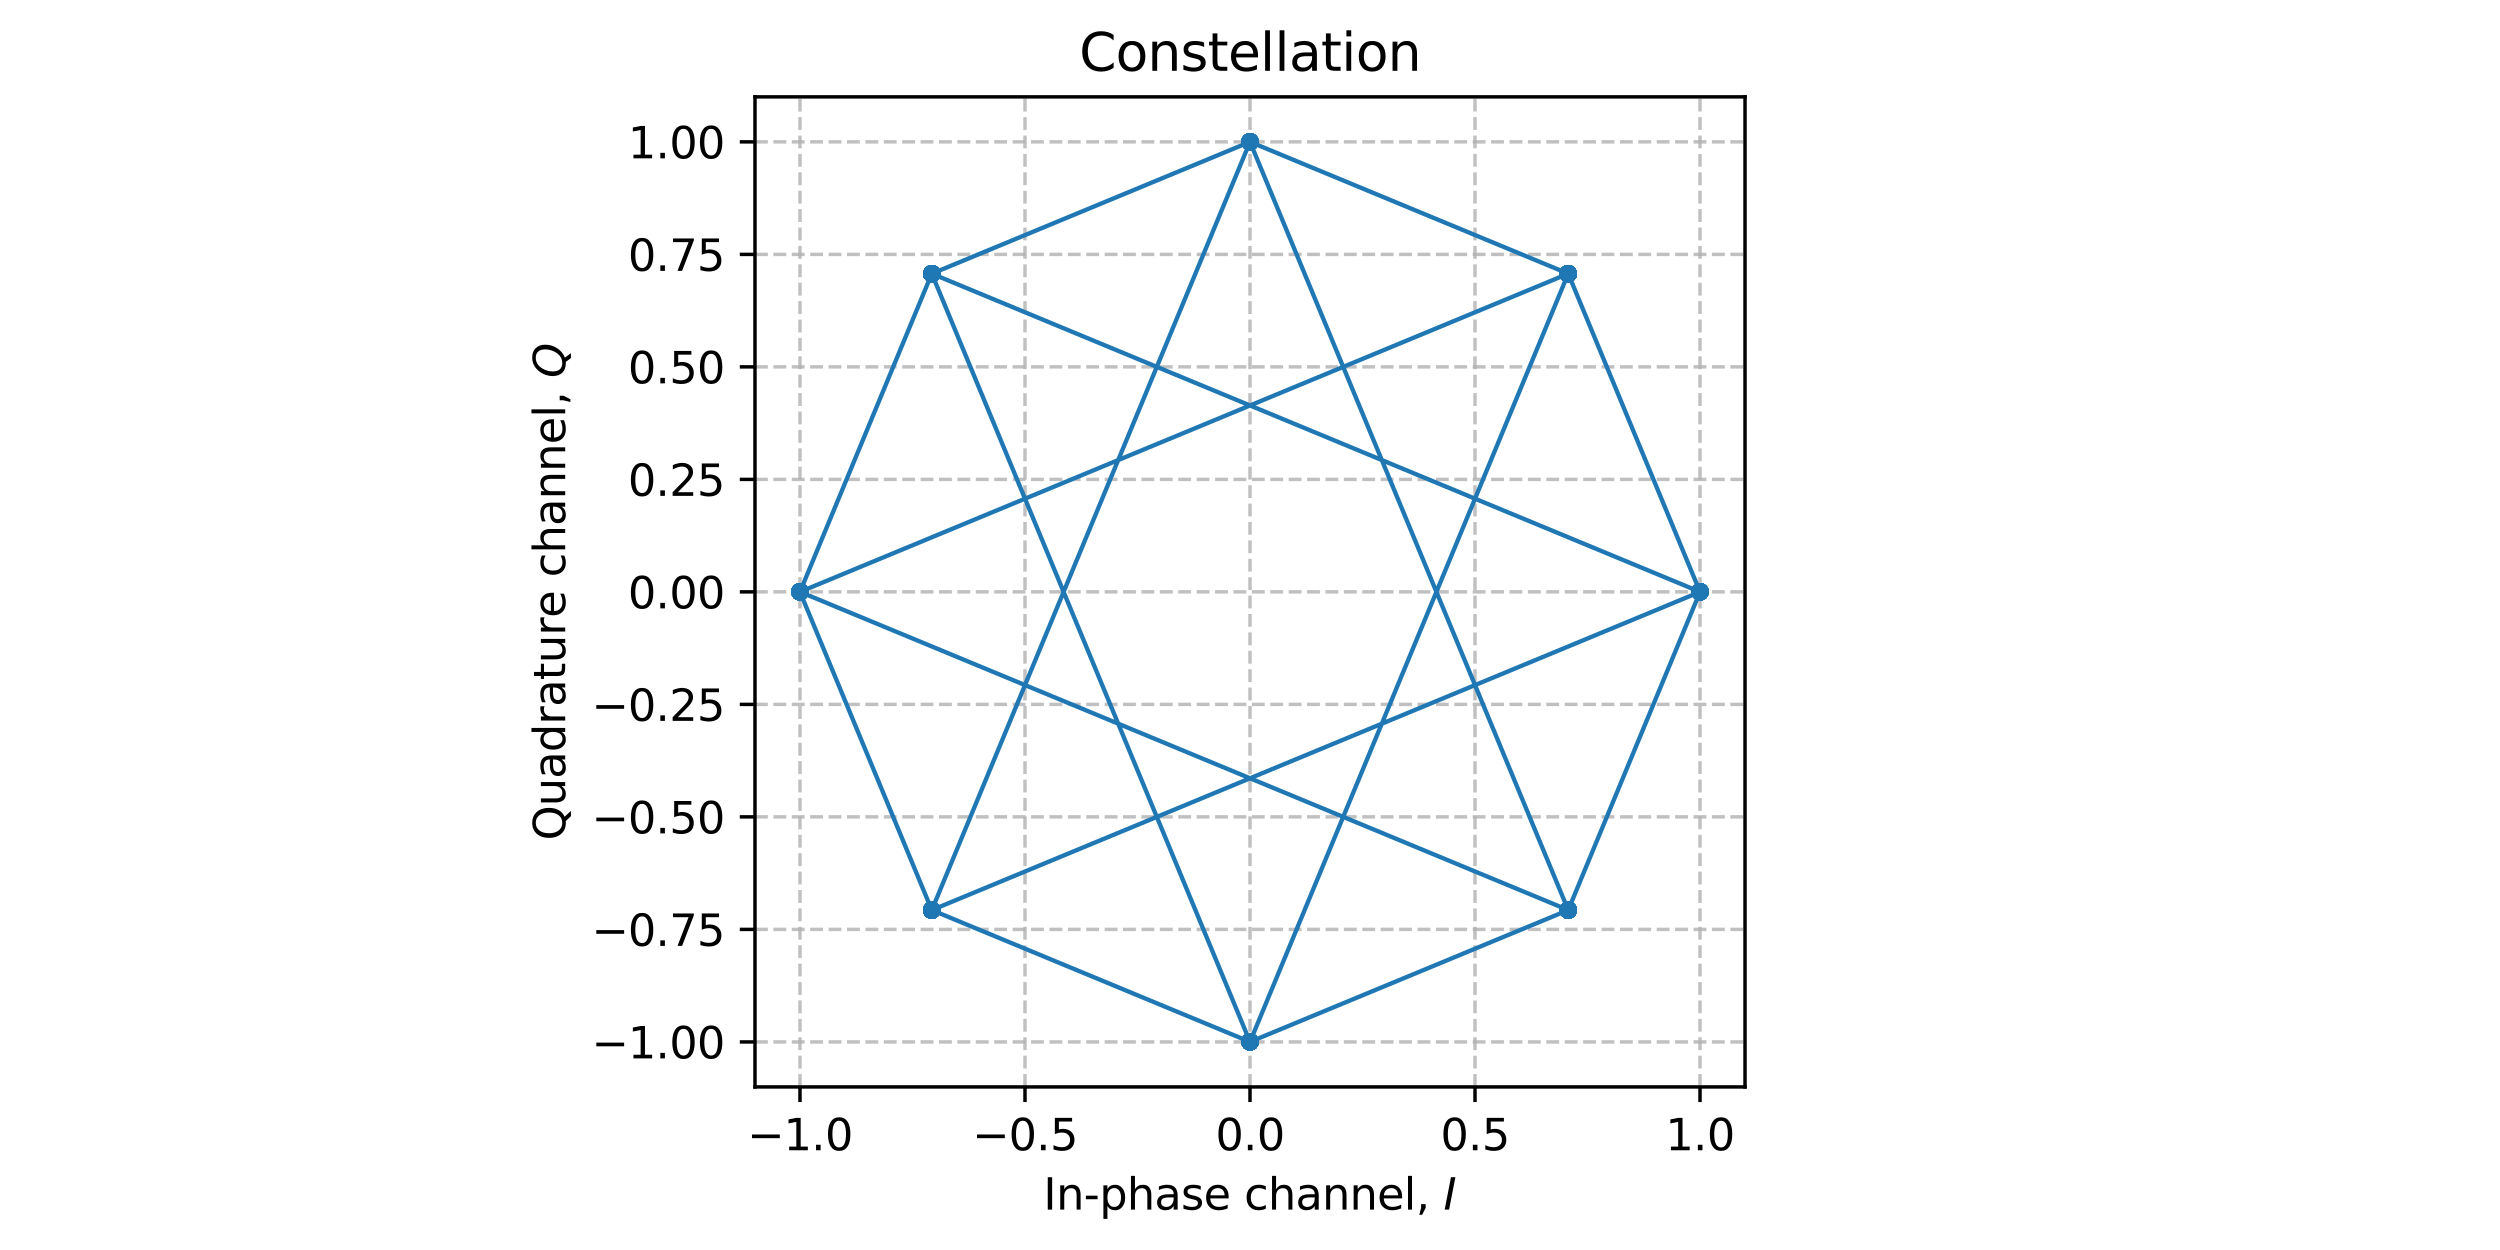 <?xml version="1.0" encoding="utf-8" standalone="no"?>
<!DOCTYPE svg PUBLIC "-//W3C//DTD SVG 1.1//EN"
  "http://www.w3.org/Graphics/SVG/1.1/DTD/svg11.dtd">
<svg xmlns:xlink="http://www.w3.org/1999/xlink" width="576pt" height="288pt" viewBox="0 0 576 288" xmlns="http://www.w3.org/2000/svg" version="1.1">
 <defs>
  <style type="text/css">*{stroke-linejoin: round; stroke-linecap: butt}</style>
 </defs>
 <g id="figure_1">
  <g id="patch_1">
   <path d="M 0 288 
L 576 288 
L 576 0 
L 0 0 
z
" style="fill: #ffffff"/>
  </g>
  <g id="axes_1">
   <g id="patch_2">
    <path d="M 173.948 250.422 
L 402.052 250.422 
L 402.052 22.318 
L 173.948 22.318 
z
" style="fill: #ffffff"/>
   </g>
   <g id="matplotlib.axis_1">
    <g id="xtick_1">
     <g id="line2d_1">
      <path d="M 184.316 250.422 
L 184.316 22.318 
" clip-path="url(#p1a1f1848e4)" style="fill: none; stroke-dasharray: 2.96,1.28; stroke-dashoffset: 0; stroke: #b0b0b0; stroke-opacity: 0.8; stroke-width: 0.8"/>
     </g>
     <g id="line2d_2">
      <defs>
       <path id="m4bf830fa0b" d="M 0 0 
L 0 3.5 
" style="stroke: #000000; stroke-width: 0.8"/>
      </defs>
      <g>
       <use xlink:href="#m4bf830fa0b" x="184.316" y="250.422" style="stroke: #000000; stroke-width: 0.8"/>
      </g>
     </g>
     <g id="text_1">
      <!-- −1.0 -->
      <g transform="translate(172.175 265.02) scale(0.1 -0.1)">
       <defs>
        <path id="DejaVuSans-2212" d="M 678 2272 
L 4684 2272 
L 4684 1741 
L 678 1741 
L 678 2272 
z
" transform="scale(0.016)"/>
        <path id="DejaVuSans-31" d="M 794 531 
L 1825 531 
L 1825 4091 
L 703 3866 
L 703 4441 
L 1819 4666 
L 2450 4666 
L 2450 531 
L 3481 531 
L 3481 0 
L 794 0 
L 794 531 
z
" transform="scale(0.016)"/>
        <path id="DejaVuSans-2e" d="M 684 794 
L 1344 794 
L 1344 0 
L 684 0 
L 684 794 
z
" transform="scale(0.016)"/>
        <path id="DejaVuSans-30" d="M 2034 4250 
Q 1547 4250 1301 3770 
Q 1056 3291 1056 2328 
Q 1056 1369 1301 889 
Q 1547 409 2034 409 
Q 2525 409 2770 889 
Q 3016 1369 3016 2328 
Q 3016 3291 2770 3770 
Q 2525 4250 2034 4250 
z
M 2034 4750 
Q 2819 4750 3233 4129 
Q 3647 3509 3647 2328 
Q 3647 1150 3233 529 
Q 2819 -91 2034 -91 
Q 1250 -91 836 529 
Q 422 1150 422 2328 
Q 422 3509 836 4129 
Q 1250 4750 2034 4750 
z
" transform="scale(0.016)"/>
       </defs>
       <use xlink:href="#DejaVuSans-2212"/>
       <use xlink:href="#DejaVuSans-31" transform="translate(83.789 0)"/>
       <use xlink:href="#DejaVuSans-2e" transform="translate(147.412 0)"/>
       <use xlink:href="#DejaVuSans-30" transform="translate(179.199 0)"/>
      </g>
     </g>
    </g>
    <g id="xtick_2">
     <g id="line2d_3">
      <path d="M 236.158 250.422 
L 236.158 22.318 
" clip-path="url(#p1a1f1848e4)" style="fill: none; stroke-dasharray: 2.96,1.28; stroke-dashoffset: 0; stroke: #b0b0b0; stroke-opacity: 0.8; stroke-width: 0.8"/>
     </g>
     <g id="line2d_4">
      <g>
       <use xlink:href="#m4bf830fa0b" x="236.158" y="250.422" style="stroke: #000000; stroke-width: 0.8"/>
      </g>
     </g>
     <g id="text_2">
      <!-- −0.5 -->
      <g transform="translate(224.017 265.02) scale(0.1 -0.1)">
       <defs>
        <path id="DejaVuSans-35" d="M 691 4666 
L 3169 4666 
L 3169 4134 
L 1269 4134 
L 1269 2991 
Q 1406 3038 1543 3061 
Q 1681 3084 1819 3084 
Q 2600 3084 3056 2656 
Q 3513 2228 3513 1497 
Q 3513 744 3044 326 
Q 2575 -91 1722 -91 
Q 1428 -91 1123 -41 
Q 819 9 494 109 
L 494 744 
Q 775 591 1075 516 
Q 1375 441 1709 441 
Q 2250 441 2565 725 
Q 2881 1009 2881 1497 
Q 2881 1984 2565 2268 
Q 2250 2553 1709 2553 
Q 1456 2553 1204 2497 
Q 953 2441 691 2322 
L 691 4666 
z
" transform="scale(0.016)"/>
       </defs>
       <use xlink:href="#DejaVuSans-2212"/>
       <use xlink:href="#DejaVuSans-30" transform="translate(83.789 0)"/>
       <use xlink:href="#DejaVuSans-2e" transform="translate(147.412 0)"/>
       <use xlink:href="#DejaVuSans-35" transform="translate(179.199 0)"/>
      </g>
     </g>
    </g>
    <g id="xtick_3">
     <g id="line2d_5">
      <path d="M 288 250.422 
L 288 22.318 
" clip-path="url(#p1a1f1848e4)" style="fill: none; stroke-dasharray: 2.96,1.28; stroke-dashoffset: 0; stroke: #b0b0b0; stroke-opacity: 0.8; stroke-width: 0.8"/>
     </g>
     <g id="line2d_6">
      <g>
       <use xlink:href="#m4bf830fa0b" x="288" y="250.422" style="stroke: #000000; stroke-width: 0.8"/>
      </g>
     </g>
     <g id="text_3">
      <!-- 0.0 -->
      <g transform="translate(280.048 265.02) scale(0.1 -0.1)">
       <use xlink:href="#DejaVuSans-30"/>
       <use xlink:href="#DejaVuSans-2e" transform="translate(63.623 0)"/>
       <use xlink:href="#DejaVuSans-30" transform="translate(95.41 0)"/>
      </g>
     </g>
    </g>
    <g id="xtick_4">
     <g id="line2d_7">
      <path d="M 339.842 250.422 
L 339.842 22.318 
" clip-path="url(#p1a1f1848e4)" style="fill: none; stroke-dasharray: 2.96,1.28; stroke-dashoffset: 0; stroke: #b0b0b0; stroke-opacity: 0.8; stroke-width: 0.8"/>
     </g>
     <g id="line2d_8">
      <g>
       <use xlink:href="#m4bf830fa0b" x="339.842" y="250.422" style="stroke: #000000; stroke-width: 0.8"/>
      </g>
     </g>
     <g id="text_4">
      <!-- 0.5 -->
      <g transform="translate(331.89 265.02) scale(0.1 -0.1)">
       <use xlink:href="#DejaVuSans-30"/>
       <use xlink:href="#DejaVuSans-2e" transform="translate(63.623 0)"/>
       <use xlink:href="#DejaVuSans-35" transform="translate(95.41 0)"/>
      </g>
     </g>
    </g>
    <g id="xtick_5">
     <g id="line2d_9">
      <path d="M 391.684 250.422 
L 391.684 22.318 
" clip-path="url(#p1a1f1848e4)" style="fill: none; stroke-dasharray: 2.96,1.28; stroke-dashoffset: 0; stroke: #b0b0b0; stroke-opacity: 0.8; stroke-width: 0.8"/>
     </g>
     <g id="line2d_10">
      <g>
       <use xlink:href="#m4bf830fa0b" x="391.684" y="250.422" style="stroke: #000000; stroke-width: 0.8"/>
      </g>
     </g>
     <g id="text_5">
      <!-- 1.0 -->
      <g transform="translate(383.732 265.02) scale(0.1 -0.1)">
       <use xlink:href="#DejaVuSans-31"/>
       <use xlink:href="#DejaVuSans-2e" transform="translate(63.623 0)"/>
       <use xlink:href="#DejaVuSans-30" transform="translate(95.41 0)"/>
      </g>
     </g>
    </g>
    <g id="text_6">
     <!-- In-phase channel, $I$ -->
     <g transform="translate(240.4 278.7) scale(0.1 -0.1)">
      <defs>
       <path id="DejaVuSans-49" d="M 628 4666 
L 1259 4666 
L 1259 0 
L 628 0 
L 628 4666 
z
" transform="scale(0.016)"/>
       <path id="DejaVuSans-6e" d="M 3513 2113 
L 3513 0 
L 2938 0 
L 2938 2094 
Q 2938 2591 2744 2837 
Q 2550 3084 2163 3084 
Q 1697 3084 1428 2787 
Q 1159 2491 1159 1978 
L 1159 0 
L 581 0 
L 581 3500 
L 1159 3500 
L 1159 2956 
Q 1366 3272 1645 3428 
Q 1925 3584 2291 3584 
Q 2894 3584 3203 3211 
Q 3513 2838 3513 2113 
z
" transform="scale(0.016)"/>
       <path id="DejaVuSans-2d" d="M 313 2009 
L 1997 2009 
L 1997 1497 
L 313 1497 
L 313 2009 
z
" transform="scale(0.016)"/>
       <path id="DejaVuSans-70" d="M 1159 525 
L 1159 -1331 
L 581 -1331 
L 581 3500 
L 1159 3500 
L 1159 2969 
Q 1341 3281 1617 3432 
Q 1894 3584 2278 3584 
Q 2916 3584 3314 3078 
Q 3713 2572 3713 1747 
Q 3713 922 3314 415 
Q 2916 -91 2278 -91 
Q 1894 -91 1617 61 
Q 1341 213 1159 525 
z
M 3116 1747 
Q 3116 2381 2855 2742 
Q 2594 3103 2138 3103 
Q 1681 3103 1420 2742 
Q 1159 2381 1159 1747 
Q 1159 1113 1420 752 
Q 1681 391 2138 391 
Q 2594 391 2855 752 
Q 3116 1113 3116 1747 
z
" transform="scale(0.016)"/>
       <path id="DejaVuSans-68" d="M 3513 2113 
L 3513 0 
L 2938 0 
L 2938 2094 
Q 2938 2591 2744 2837 
Q 2550 3084 2163 3084 
Q 1697 3084 1428 2787 
Q 1159 2491 1159 1978 
L 1159 0 
L 581 0 
L 581 4863 
L 1159 4863 
L 1159 2956 
Q 1366 3272 1645 3428 
Q 1925 3584 2291 3584 
Q 2894 3584 3203 3211 
Q 3513 2838 3513 2113 
z
" transform="scale(0.016)"/>
       <path id="DejaVuSans-61" d="M 2194 1759 
Q 1497 1759 1228 1600 
Q 959 1441 959 1056 
Q 959 750 1161 570 
Q 1363 391 1709 391 
Q 2188 391 2477 730 
Q 2766 1069 2766 1631 
L 2766 1759 
L 2194 1759 
z
M 3341 1997 
L 3341 0 
L 2766 0 
L 2766 531 
Q 2569 213 2275 61 
Q 1981 -91 1556 -91 
Q 1019 -91 701 211 
Q 384 513 384 1019 
Q 384 1609 779 1909 
Q 1175 2209 1959 2209 
L 2766 2209 
L 2766 2266 
Q 2766 2663 2505 2880 
Q 2244 3097 1772 3097 
Q 1472 3097 1187 3025 
Q 903 2953 641 2809 
L 641 3341 
Q 956 3463 1253 3523 
Q 1550 3584 1831 3584 
Q 2591 3584 2966 3190 
Q 3341 2797 3341 1997 
z
" transform="scale(0.016)"/>
       <path id="DejaVuSans-73" d="M 2834 3397 
L 2834 2853 
Q 2591 2978 2328 3040 
Q 2066 3103 1784 3103 
Q 1356 3103 1142 2972 
Q 928 2841 928 2578 
Q 928 2378 1081 2264 
Q 1234 2150 1697 2047 
L 1894 2003 
Q 2506 1872 2764 1633 
Q 3022 1394 3022 966 
Q 3022 478 2636 193 
Q 2250 -91 1575 -91 
Q 1294 -91 989 -36 
Q 684 19 347 128 
L 347 722 
Q 666 556 975 473 
Q 1284 391 1588 391 
Q 1994 391 2212 530 
Q 2431 669 2431 922 
Q 2431 1156 2273 1281 
Q 2116 1406 1581 1522 
L 1381 1569 
Q 847 1681 609 1914 
Q 372 2147 372 2553 
Q 372 3047 722 3315 
Q 1072 3584 1716 3584 
Q 2034 3584 2315 3537 
Q 2597 3491 2834 3397 
z
" transform="scale(0.016)"/>
       <path id="DejaVuSans-65" d="M 3597 1894 
L 3597 1613 
L 953 1613 
Q 991 1019 1311 708 
Q 1631 397 2203 397 
Q 2534 397 2845 478 
Q 3156 559 3463 722 
L 3463 178 
Q 3153 47 2828 -22 
Q 2503 -91 2169 -91 
Q 1331 -91 842 396 
Q 353 884 353 1716 
Q 353 2575 817 3079 
Q 1281 3584 2069 3584 
Q 2775 3584 3186 3129 
Q 3597 2675 3597 1894 
z
M 3022 2063 
Q 3016 2534 2758 2815 
Q 2500 3097 2075 3097 
Q 1594 3097 1305 2825 
Q 1016 2553 972 2059 
L 3022 2063 
z
" transform="scale(0.016)"/>
       <path id="DejaVuSans-20" transform="scale(0.016)"/>
       <path id="DejaVuSans-63" d="M 3122 3366 
L 3122 2828 
Q 2878 2963 2633 3030 
Q 2388 3097 2138 3097 
Q 1578 3097 1268 2742 
Q 959 2388 959 1747 
Q 959 1106 1268 751 
Q 1578 397 2138 397 
Q 2388 397 2633 464 
Q 2878 531 3122 666 
L 3122 134 
Q 2881 22 2623 -34 
Q 2366 -91 2075 -91 
Q 1284 -91 818 406 
Q 353 903 353 1747 
Q 353 2603 823 3093 
Q 1294 3584 2113 3584 
Q 2378 3584 2631 3529 
Q 2884 3475 3122 3366 
z
" transform="scale(0.016)"/>
       <path id="DejaVuSans-6c" d="M 603 4863 
L 1178 4863 
L 1178 0 
L 603 0 
L 603 4863 
z
" transform="scale(0.016)"/>
       <path id="DejaVuSans-2c" d="M 750 794 
L 1409 794 
L 1409 256 
L 897 -744 
L 494 -744 
L 750 256 
L 750 794 
z
" transform="scale(0.016)"/>
       <path id="DejaVuSans-Oblique-49" d="M 1081 4666 
L 1716 4666 
L 806 0 
L 172 0 
L 1081 4666 
z
" transform="scale(0.016)"/>
      </defs>
      <use xlink:href="#DejaVuSans-49" transform="translate(0 0.016)"/>
      <use xlink:href="#DejaVuSans-6e" transform="translate(29.492 0.016)"/>
      <use xlink:href="#DejaVuSans-2d" transform="translate(92.871 0.016)"/>
      <use xlink:href="#DejaVuSans-70" transform="translate(128.955 0.016)"/>
      <use xlink:href="#DejaVuSans-68" transform="translate(192.432 0.016)"/>
      <use xlink:href="#DejaVuSans-61" transform="translate(255.811 0.016)"/>
      <use xlink:href="#DejaVuSans-73" transform="translate(317.09 0.016)"/>
      <use xlink:href="#DejaVuSans-65" transform="translate(369.189 0.016)"/>
      <use xlink:href="#DejaVuSans-20" transform="translate(430.713 0.016)"/>
      <use xlink:href="#DejaVuSans-63" transform="translate(462.5 0.016)"/>
      <use xlink:href="#DejaVuSans-68" transform="translate(517.48 0.016)"/>
      <use xlink:href="#DejaVuSans-61" transform="translate(580.859 0.016)"/>
      <use xlink:href="#DejaVuSans-6e" transform="translate(642.139 0.016)"/>
      <use xlink:href="#DejaVuSans-6e" transform="translate(705.518 0.016)"/>
      <use xlink:href="#DejaVuSans-65" transform="translate(768.896 0.016)"/>
      <use xlink:href="#DejaVuSans-6c" transform="translate(830.42 0.016)"/>
      <use xlink:href="#DejaVuSans-2c" transform="translate(858.203 0.016)"/>
      <use xlink:href="#DejaVuSans-20" transform="translate(889.99 0.016)"/>
      <use xlink:href="#DejaVuSans-Oblique-49" transform="translate(921.777 0.016)"/>
     </g>
    </g>
   </g>
   <g id="matplotlib.axis_2">
    <g id="ytick_1">
     <g id="line2d_11">
      <path d="M 173.948 240.054 
L 402.052 240.054 
" clip-path="url(#p1a1f1848e4)" style="fill: none; stroke-dasharray: 2.96,1.28; stroke-dashoffset: 0; stroke: #b0b0b0; stroke-opacity: 0.8; stroke-width: 0.8"/>
     </g>
     <g id="line2d_12">
      <defs>
       <path id="m7199955373" d="M 0 0 
L -3.5 0 
" style="stroke: #000000; stroke-width: 0.8"/>
      </defs>
      <g>
       <use xlink:href="#m7199955373" x="173.948" y="240.054" style="stroke: #000000; stroke-width: 0.8"/>
      </g>
     </g>
     <g id="text_7">
      <!-- −1.00 -->
      <g transform="translate(136.303 243.853) scale(0.1 -0.1)">
       <use xlink:href="#DejaVuSans-2212"/>
       <use xlink:href="#DejaVuSans-31" transform="translate(83.789 0)"/>
       <use xlink:href="#DejaVuSans-2e" transform="translate(147.412 0)"/>
       <use xlink:href="#DejaVuSans-30" transform="translate(179.199 0)"/>
       <use xlink:href="#DejaVuSans-30" transform="translate(242.822 0)"/>
      </g>
     </g>
    </g>
    <g id="ytick_2">
     <g id="line2d_13">
      <path d="M 173.948 214.133 
L 402.052 214.133 
" clip-path="url(#p1a1f1848e4)" style="fill: none; stroke-dasharray: 2.96,1.28; stroke-dashoffset: 0; stroke: #b0b0b0; stroke-opacity: 0.8; stroke-width: 0.8"/>
     </g>
     <g id="line2d_14">
      <g>
       <use xlink:href="#m7199955373" x="173.948" y="214.133" style="stroke: #000000; stroke-width: 0.8"/>
      </g>
     </g>
     <g id="text_8">
      <!-- −0.75 -->
      <g transform="translate(136.303 217.932) scale(0.1 -0.1)">
       <defs>
        <path id="DejaVuSans-37" d="M 525 4666 
L 3525 4666 
L 3525 4397 
L 1831 0 
L 1172 0 
L 2766 4134 
L 525 4134 
L 525 4666 
z
" transform="scale(0.016)"/>
       </defs>
       <use xlink:href="#DejaVuSans-2212"/>
       <use xlink:href="#DejaVuSans-30" transform="translate(83.789 0)"/>
       <use xlink:href="#DejaVuSans-2e" transform="translate(147.412 0)"/>
       <use xlink:href="#DejaVuSans-37" transform="translate(179.199 0)"/>
       <use xlink:href="#DejaVuSans-35" transform="translate(242.822 0)"/>
      </g>
     </g>
    </g>
    <g id="ytick_3">
     <g id="line2d_15">
      <path d="M 173.948 188.212 
L 402.052 188.212 
" clip-path="url(#p1a1f1848e4)" style="fill: none; stroke-dasharray: 2.96,1.28; stroke-dashoffset: 0; stroke: #b0b0b0; stroke-opacity: 0.8; stroke-width: 0.8"/>
     </g>
     <g id="line2d_16">
      <g>
       <use xlink:href="#m7199955373" x="173.948" y="188.212" style="stroke: #000000; stroke-width: 0.8"/>
      </g>
     </g>
     <g id="text_9">
      <!-- −0.50 -->
      <g transform="translate(136.303 192.011) scale(0.1 -0.1)">
       <use xlink:href="#DejaVuSans-2212"/>
       <use xlink:href="#DejaVuSans-30" transform="translate(83.789 0)"/>
       <use xlink:href="#DejaVuSans-2e" transform="translate(147.412 0)"/>
       <use xlink:href="#DejaVuSans-35" transform="translate(179.199 0)"/>
       <use xlink:href="#DejaVuSans-30" transform="translate(242.822 0)"/>
      </g>
     </g>
    </g>
    <g id="ytick_4">
     <g id="line2d_17">
      <path d="M 173.948 162.291 
L 402.052 162.291 
" clip-path="url(#p1a1f1848e4)" style="fill: none; stroke-dasharray: 2.96,1.28; stroke-dashoffset: 0; stroke: #b0b0b0; stroke-opacity: 0.8; stroke-width: 0.8"/>
     </g>
     <g id="line2d_18">
      <g>
       <use xlink:href="#m7199955373" x="173.948" y="162.291" style="stroke: #000000; stroke-width: 0.8"/>
      </g>
     </g>
     <g id="text_10">
      <!-- −0.25 -->
      <g transform="translate(136.303 166.09) scale(0.1 -0.1)">
       <defs>
        <path id="DejaVuSans-32" d="M 1228 531 
L 3431 531 
L 3431 0 
L 469 0 
L 469 531 
Q 828 903 1448 1529 
Q 2069 2156 2228 2338 
Q 2531 2678 2651 2914 
Q 2772 3150 2772 3378 
Q 2772 3750 2511 3984 
Q 2250 4219 1831 4219 
Q 1534 4219 1204 4116 
Q 875 4013 500 3803 
L 500 4441 
Q 881 4594 1212 4672 
Q 1544 4750 1819 4750 
Q 2544 4750 2975 4387 
Q 3406 4025 3406 3419 
Q 3406 3131 3298 2873 
Q 3191 2616 2906 2266 
Q 2828 2175 2409 1742 
Q 1991 1309 1228 531 
z
" transform="scale(0.016)"/>
       </defs>
       <use xlink:href="#DejaVuSans-2212"/>
       <use xlink:href="#DejaVuSans-30" transform="translate(83.789 0)"/>
       <use xlink:href="#DejaVuSans-2e" transform="translate(147.412 0)"/>
       <use xlink:href="#DejaVuSans-32" transform="translate(179.199 0)"/>
       <use xlink:href="#DejaVuSans-35" transform="translate(242.822 0)"/>
      </g>
     </g>
    </g>
    <g id="ytick_5">
     <g id="line2d_19">
      <path d="M 173.948 136.37 
L 402.052 136.37 
" clip-path="url(#p1a1f1848e4)" style="fill: none; stroke-dasharray: 2.96,1.28; stroke-dashoffset: 0; stroke: #b0b0b0; stroke-opacity: 0.8; stroke-width: 0.8"/>
     </g>
     <g id="line2d_20">
      <g>
       <use xlink:href="#m7199955373" x="173.948" y="136.37" style="stroke: #000000; stroke-width: 0.8"/>
      </g>
     </g>
     <g id="text_11">
      <!-- 0.00 -->
      <g transform="translate(144.683 140.169) scale(0.1 -0.1)">
       <use xlink:href="#DejaVuSans-30"/>
       <use xlink:href="#DejaVuSans-2e" transform="translate(63.623 0)"/>
       <use xlink:href="#DejaVuSans-30" transform="translate(95.41 0)"/>
       <use xlink:href="#DejaVuSans-30" transform="translate(159.033 0)"/>
      </g>
     </g>
    </g>
    <g id="ytick_6">
     <g id="line2d_21">
      <path d="M 173.948 110.449 
L 402.052 110.449 
" clip-path="url(#p1a1f1848e4)" style="fill: none; stroke-dasharray: 2.96,1.28; stroke-dashoffset: 0; stroke: #b0b0b0; stroke-opacity: 0.8; stroke-width: 0.8"/>
     </g>
     <g id="line2d_22">
      <g>
       <use xlink:href="#m7199955373" x="173.948" y="110.449" style="stroke: #000000; stroke-width: 0.8"/>
      </g>
     </g>
     <g id="text_12">
      <!-- 0.25 -->
      <g transform="translate(144.683 114.248) scale(0.1 -0.1)">
       <use xlink:href="#DejaVuSans-30"/>
       <use xlink:href="#DejaVuSans-2e" transform="translate(63.623 0)"/>
       <use xlink:href="#DejaVuSans-32" transform="translate(95.41 0)"/>
       <use xlink:href="#DejaVuSans-35" transform="translate(159.033 0)"/>
      </g>
     </g>
    </g>
    <g id="ytick_7">
     <g id="line2d_23">
      <path d="M 173.948 84.528 
L 402.052 84.528 
" clip-path="url(#p1a1f1848e4)" style="fill: none; stroke-dasharray: 2.96,1.28; stroke-dashoffset: 0; stroke: #b0b0b0; stroke-opacity: 0.8; stroke-width: 0.8"/>
     </g>
     <g id="line2d_24">
      <g>
       <use xlink:href="#m7199955373" x="173.948" y="84.528" style="stroke: #000000; stroke-width: 0.8"/>
      </g>
     </g>
     <g id="text_13">
      <!-- 0.50 -->
      <g transform="translate(144.683 88.327) scale(0.1 -0.1)">
       <use xlink:href="#DejaVuSans-30"/>
       <use xlink:href="#DejaVuSans-2e" transform="translate(63.623 0)"/>
       <use xlink:href="#DejaVuSans-35" transform="translate(95.41 0)"/>
       <use xlink:href="#DejaVuSans-30" transform="translate(159.033 0)"/>
      </g>
     </g>
    </g>
    <g id="ytick_8">
     <g id="line2d_25">
      <path d="M 173.948 58.607 
L 402.052 58.607 
" clip-path="url(#p1a1f1848e4)" style="fill: none; stroke-dasharray: 2.96,1.28; stroke-dashoffset: 0; stroke: #b0b0b0; stroke-opacity: 0.8; stroke-width: 0.8"/>
     </g>
     <g id="line2d_26">
      <g>
       <use xlink:href="#m7199955373" x="173.948" y="58.607" style="stroke: #000000; stroke-width: 0.8"/>
      </g>
     </g>
     <g id="text_14">
      <!-- 0.75 -->
      <g transform="translate(144.683 62.407) scale(0.1 -0.1)">
       <use xlink:href="#DejaVuSans-30"/>
       <use xlink:href="#DejaVuSans-2e" transform="translate(63.623 0)"/>
       <use xlink:href="#DejaVuSans-37" transform="translate(95.41 0)"/>
       <use xlink:href="#DejaVuSans-35" transform="translate(159.033 0)"/>
      </g>
     </g>
    </g>
    <g id="ytick_9">
     <g id="line2d_27">
      <path d="M 173.948 32.686 
L 402.052 32.686 
" clip-path="url(#p1a1f1848e4)" style="fill: none; stroke-dasharray: 2.96,1.28; stroke-dashoffset: 0; stroke: #b0b0b0; stroke-opacity: 0.8; stroke-width: 0.8"/>
     </g>
     <g id="line2d_28">
      <g>
       <use xlink:href="#m7199955373" x="173.948" y="32.686" style="stroke: #000000; stroke-width: 0.8"/>
      </g>
     </g>
     <g id="text_15">
      <!-- 1.00 -->
      <g transform="translate(144.683 36.486) scale(0.1 -0.1)">
       <use xlink:href="#DejaVuSans-31"/>
       <use xlink:href="#DejaVuSans-2e" transform="translate(63.623 0)"/>
       <use xlink:href="#DejaVuSans-30" transform="translate(95.41 0)"/>
       <use xlink:href="#DejaVuSans-30" transform="translate(159.033 0)"/>
      </g>
     </g>
    </g>
    <g id="text_16">
     <!-- Quadrature channel, $Q$ -->
     <g transform="translate(130.223 193.62) rotate(-90) scale(0.1 -0.1)">
      <defs>
       <path id="DejaVuSans-51" d="M 2522 4238 
Q 1834 4238 1429 3725 
Q 1025 3213 1025 2328 
Q 1025 1447 1429 934 
Q 1834 422 2522 422 
Q 3209 422 3611 934 
Q 4013 1447 4013 2328 
Q 4013 3213 3611 3725 
Q 3209 4238 2522 4238 
z
M 3406 84 
L 4238 -825 
L 3475 -825 
L 2784 -78 
Q 2681 -84 2626 -87 
Q 2572 -91 2522 -91 
Q 1538 -91 948 567 
Q 359 1225 359 2328 
Q 359 3434 948 4092 
Q 1538 4750 2522 4750 
Q 3503 4750 4090 4092 
Q 4678 3434 4678 2328 
Q 4678 1516 4351 937 
Q 4025 359 3406 84 
z
" transform="scale(0.016)"/>
       <path id="DejaVuSans-75" d="M 544 1381 
L 544 3500 
L 1119 3500 
L 1119 1403 
Q 1119 906 1312 657 
Q 1506 409 1894 409 
Q 2359 409 2629 706 
Q 2900 1003 2900 1516 
L 2900 3500 
L 3475 3500 
L 3475 0 
L 2900 0 
L 2900 538 
Q 2691 219 2414 64 
Q 2138 -91 1772 -91 
Q 1169 -91 856 284 
Q 544 659 544 1381 
z
M 1991 3584 
L 1991 3584 
z
" transform="scale(0.016)"/>
       <path id="DejaVuSans-64" d="M 2906 2969 
L 2906 4863 
L 3481 4863 
L 3481 0 
L 2906 0 
L 2906 525 
Q 2725 213 2448 61 
Q 2172 -91 1784 -91 
Q 1150 -91 751 415 
Q 353 922 353 1747 
Q 353 2572 751 3078 
Q 1150 3584 1784 3584 
Q 2172 3584 2448 3432 
Q 2725 3281 2906 2969 
z
M 947 1747 
Q 947 1113 1208 752 
Q 1469 391 1925 391 
Q 2381 391 2643 752 
Q 2906 1113 2906 1747 
Q 2906 2381 2643 2742 
Q 2381 3103 1925 3103 
Q 1469 3103 1208 2742 
Q 947 2381 947 1747 
z
" transform="scale(0.016)"/>
       <path id="DejaVuSans-72" d="M 2631 2963 
Q 2534 3019 2420 3045 
Q 2306 3072 2169 3072 
Q 1681 3072 1420 2755 
Q 1159 2438 1159 1844 
L 1159 0 
L 581 0 
L 581 3500 
L 1159 3500 
L 1159 2956 
Q 1341 3275 1631 3429 
Q 1922 3584 2338 3584 
Q 2397 3584 2469 3576 
Q 2541 3569 2628 3553 
L 2631 2963 
z
" transform="scale(0.016)"/>
       <path id="DejaVuSans-74" d="M 1172 4494 
L 1172 3500 
L 2356 3500 
L 2356 3053 
L 1172 3053 
L 1172 1153 
Q 1172 725 1289 603 
Q 1406 481 1766 481 
L 2356 481 
L 2356 0 
L 1766 0 
Q 1100 0 847 248 
Q 594 497 594 1153 
L 594 3053 
L 172 3053 
L 172 3500 
L 594 3500 
L 594 4494 
L 1172 4494 
z
" transform="scale(0.016)"/>
       <path id="DejaVuSans-Oblique-51" d="M 2309 -84 
Q 2275 -88 2237 -89 
Q 2200 -91 2125 -91 
Q 1250 -91 756 411 
Q 263 913 263 1797 
Q 263 2319 452 2844 
Q 641 3369 978 3788 
Q 1369 4269 1858 4509 
Q 2347 4750 2938 4750 
Q 3794 4750 4287 4245 
Q 4781 3741 4781 2869 
Q 4781 1928 4265 1147 
Q 3750 366 2919 44 
L 3553 -825 
L 2847 -825 
L 2309 -84 
z
M 2919 4238 
Q 2400 4238 2003 3986 
Q 1606 3734 1313 3219 
Q 1125 2891 1026 2522 
Q 928 2153 928 1778 
Q 928 1128 1239 775 
Q 1550 422 2119 422 
Q 2631 422 3032 676 
Q 3434 931 3719 1434 
Q 3909 1772 4009 2142 
Q 4109 2513 4109 2881 
Q 4109 3528 3796 3883 
Q 3484 4238 2919 4238 
z
" transform="scale(0.016)"/>
      </defs>
      <use xlink:href="#DejaVuSans-51" transform="translate(0 0.016)"/>
      <use xlink:href="#DejaVuSans-75" transform="translate(78.711 0.016)"/>
      <use xlink:href="#DejaVuSans-61" transform="translate(142.09 0.016)"/>
      <use xlink:href="#DejaVuSans-64" transform="translate(203.369 0.016)"/>
      <use xlink:href="#DejaVuSans-72" transform="translate(266.846 0.016)"/>
      <use xlink:href="#DejaVuSans-61" transform="translate(307.959 0.016)"/>
      <use xlink:href="#DejaVuSans-74" transform="translate(369.238 0.016)"/>
      <use xlink:href="#DejaVuSans-75" transform="translate(408.447 0.016)"/>
      <use xlink:href="#DejaVuSans-72" transform="translate(471.826 0.016)"/>
      <use xlink:href="#DejaVuSans-65" transform="translate(512.939 0.016)"/>
      <use xlink:href="#DejaVuSans-20" transform="translate(574.463 0.016)"/>
      <use xlink:href="#DejaVuSans-63" transform="translate(606.25 0.016)"/>
      <use xlink:href="#DejaVuSans-68" transform="translate(661.23 0.016)"/>
      <use xlink:href="#DejaVuSans-61" transform="translate(724.609 0.016)"/>
      <use xlink:href="#DejaVuSans-6e" transform="translate(785.889 0.016)"/>
      <use xlink:href="#DejaVuSans-6e" transform="translate(849.268 0.016)"/>
      <use xlink:href="#DejaVuSans-65" transform="translate(912.646 0.016)"/>
      <use xlink:href="#DejaVuSans-6c" transform="translate(974.17 0.016)"/>
      <use xlink:href="#DejaVuSans-2c" transform="translate(1001.953 0.016)"/>
      <use xlink:href="#DejaVuSans-20" transform="translate(1033.74 0.016)"/>
      <use xlink:href="#DejaVuSans-Oblique-51" transform="translate(1065.527 0.016)"/>
     </g>
    </g>
   </g>
   <g id="line2d_29">
    <path d="M 288 32.686 
L 361.315 209.685 
L 184.316 136.37 
L 214.685 209.685 
L 184.316 136.37 
L 361.315 209.685 
L 288 32.686 
L 361.315 63.055 
L 391.684 136.37 
L 214.685 63.055 
L 288 32.686 
L 361.315 209.685 
L 288 32.686 
L 214.685 209.685 
L 288 240.054 
L 361.315 209.685 
L 288 240.054 
L 214.685 209.685 
L 288 32.686 
L 361.315 209.685 
L 288 32.686 
L 214.685 63.055 
L 184.316 136.37 
L 214.685 209.685 
L 288 32.686 
L 214.685 63.055 
L 184.316 136.37 
L 361.315 209.685 
L 288 240.054 
L 214.685 63.055 
L 288 240.054 
L 361.315 209.685 
L 288 240.054 
L 361.315 63.055 
L 391.684 136.37 
L 214.685 209.685 
L 391.684 136.37 
L 214.685 63.055 
L 288 240.054 
L 361.315 209.685 
L 288 32.686 
L 214.685 63.055 
L 184.316 136.37 
L 214.685 209.685 
L 288 240.054 
L 214.685 209.685 
L 391.684 136.37 
L 361.315 209.685 
L 288 32.686 
L 361.315 209.685 
L 288 240.054 
L 214.685 63.055 
L 391.684 136.37 
L 214.685 63.055 
L 288 240.054 
L 361.315 209.685 
L 391.684 136.37 
L 361.315 63.055 
L 288 240.054 
L 361.315 209.685 
L 184.316 136.37 
L 214.685 209.685 
L 288 240.054 
L 214.685 209.685 
L 184.316 136.37 
L 214.685 63.055 
L 288 240.054 
L 214.685 63.055 
L 391.684 136.37 
L 361.315 63.055 
L 184.316 136.37 
L 361.315 63.055 
L 288 240.054 
L 214.685 209.685 
L 184.316 136.37 
L 361.315 63.055 
L 288 32.686 
L 214.685 63.055 
L 184.316 136.37 
L 214.685 63.055 
L 391.684 136.37 
L 361.315 209.685 
L 184.316 136.37 
L 361.315 63.055 
L 288 240.054 
L 361.315 209.685 
L 288 240.054 
L 361.315 63.055 
L 288 240.054 
L 361.315 209.685 
L 288 240.054 
L 361.315 63.055 
L 391.684 136.37 
L 361.315 209.685 
L 288 32.686 
L 361.315 63.055 
L 361.315 63.055 
L 288 240.054 
L 361.315 209.685 
L 288 32.686 
L 361.315 209.685 
L 391.684 136.37 
L 214.685 209.685 
L 391.684 136.37 
L 361.315 63.055 
L 288 32.686 
L 214.685 63.055 
L 391.684 136.37 
L 214.685 63.055 
L 184.316 136.37 
L 361.315 63.055 
L 184.316 136.37 
L 214.685 209.685 
L 391.684 136.37 
L 214.685 63.055 
L 288 240.054 
L 361.315 209.685 
L 288 32.686 
L 214.685 63.055 
L 184.316 136.37 
L 361.315 209.685 
L 391.684 136.37 
L 214.685 209.685 
L 288 240.054 
L 214.685 209.685 
L 184.316 136.37 
L 361.315 63.055 
L 361.315 63.055 
L 288 32.686 
L 361.315 209.685 
L 184.316 136.37 
L 214.685 209.685 
L 288 240.054 
L 361.315 63.055 
L 288 240.054 
L 361.315 209.685 
L 184.316 136.37 
L 361.315 63.055 
L 288 32.686 
L 361.315 63.055 
L 184.316 136.37 
L 214.685 209.685 
L 288 32.686 
L 361.315 63.055 
L 391.684 136.37 
L 214.685 209.685 
L 288 240.054 
L 361.315 209.685 
L 288 32.686 
L 214.685 209.685 
L 184.316 136.37 
L 361.315 209.685 
L 288 32.686 
L 214.685 209.685 
L 184.316 136.37 
L 184.316 136.37 
L 361.315 209.685 
L 391.684 136.37 
L 214.685 63.055 
L 184.316 136.37 
L 184.316 136.37 
L 214.685 209.685 
L 184.316 136.37 
L 361.315 63.055 
L 391.684 136.37 
L 214.685 209.685 
L 288 32.686 
L 361.315 63.055 
L 288 240.054 
L 361.315 209.685 
L 288 240.054 
L 361.315 63.055 
L 288 32.686 
L 214.685 209.685 
L 288 32.686 
L 214.685 63.055 
L 391.684 136.37 
L 361.315 63.055 
L 184.316 136.37 
L 361.315 209.685 
L 288 240.054 
L 214.685 63.055 
L 184.316 136.37 
L 214.685 63.055 
L 288 240.054 
L 361.315 209.685 
L 184.316 136.37 
L 361.315 63.055 
L 184.316 136.37 
L 214.685 63.055 
L 184.316 136.37 
L 214.685 209.685 
L 288 240.054 
L 214.685 63.055 
L 288 32.686 
L 361.315 63.055 
L 184.316 136.37 
L 214.685 209.685 
L 288 240.054 
L 288 240.054 
L 214.685 63.055 
L 288 240.054 
L 214.685 209.685 
L 288 240.054 
L 361.315 63.055 
L 361.315 63.055 
L 391.684 136.37 
L 214.685 63.055 
L 184.316 136.37 
L 361.315 63.055 
L 184.316 136.37 
L 361.315 209.685 
L 288 240.054 
L 361.315 209.685 
L 184.316 136.37 
L 361.315 209.685 
L 288 240.054 
L 214.685 63.055 
L 288 32.686 
L 361.315 63.055 
L 288 240.054 
L 361.315 63.055 
L 391.684 136.37 
L 391.684 136.37 
L 361.315 209.685 
L 184.316 136.37 
L 214.685 63.055 
L 184.316 136.37 
L 361.315 63.055 
L 184.316 136.37 
L 214.685 209.685 
L 288 32.686 
L 214.685 63.055 
L 391.684 136.37 
L 361.315 63.055 
L 184.316 136.37 
L 214.685 209.685 
L 288 240.054 
L 361.315 209.685 
L 361.315 209.685 
L 184.316 136.37 
L 361.315 63.055 
L 288 32.686 
L 214.685 209.685 
L 391.684 136.37 
L 361.315 209.685 
L 288 32.686 
L 361.315 63.055 
L 288 32.686 
L 214.685 63.055 
L 214.685 63.055 
L 288 240.054 
L 214.685 63.055 
L 288 32.686 
L 214.685 63.055 
L 391.684 136.37 
L 361.315 63.055 
L 184.316 136.37 
L 214.685 63.055 
L 288 32.686 
L 361.315 209.685 
L 288 240.054 
L 361.315 63.055 
L 391.684 136.37 
L 214.685 209.685 
L 391.684 136.37 
L 361.315 63.055 
L 184.316 136.37 
L 361.315 63.055 
L 288 240.054 
L 214.685 209.685 
L 184.316 136.37 
L 214.685 209.685 
L 288 240.054 
L 214.685 63.055 
L 184.316 136.37 
L 361.315 209.685 
L 288 32.686 
L 361.315 63.055 
L 288 240.054 
L 361.315 209.685 
L 288 240.054 
L 214.685 63.055 
L 391.684 136.37 
L 361.315 63.055 
L 288 32.686 
L 214.685 63.055 
L 391.684 136.37 
L 214.685 209.685 
L 184.316 136.37 
L 361.315 63.055 
L 288 240.054 
L 214.685 209.685 
L 184.316 136.37 
L 361.315 63.055 
L 288 240.054 
L 214.685 63.055 
L 184.316 136.37 
L 361.315 63.055 
L 288 32.686 
L 361.315 209.685 
L 288 240.054 
L 361.315 63.055 
L 184.316 136.37 
L 214.685 63.055 
L 288 32.686 
L 361.315 63.055 
L 288 240.054 
L 361.315 63.055 
L 391.684 136.37 
L 214.685 209.685 
L 184.316 136.37 
L 184.316 136.37 
L 361.315 63.055 
L 391.684 136.37 
L 214.685 209.685 
L 184.316 136.37 
L 214.685 63.055 
L 391.684 136.37 
L 214.685 209.685 
L 288 240.054 
L 214.685 209.685 
L 184.316 136.37 
L 361.315 209.685 
L 288 32.686 
L 361.315 63.055 
L 288 32.686 
L 214.685 63.055 
L 214.685 63.055 
L 288 240.054 
L 361.315 209.685 
L 391.684 136.37 
L 361.315 209.685 
L 288 240.054 
L 214.685 209.685 
L 288 32.686 
L 361.315 209.685 
L 184.316 136.37 
L 214.685 209.685 
L 288 240.054 
L 214.685 63.055 
L 184.316 136.37 
L 361.315 209.685 
L 288 240.054 
L 214.685 63.055 
L 288 32.686 
L 214.685 63.055 
L 288 240.054 
L 214.685 209.685 
L 288 32.686 
L 361.315 63.055 
L 391.684 136.37 
L 361.315 209.685 
L 288 32.686 
L 361.315 63.055 
L 288 32.686 
L 214.685 63.055 
L 391.684 136.37 
L 361.315 63.055 
L 184.316 136.37 
L 361.315 209.685 
L 288 32.686 
L 361.315 209.685 
L 184.316 136.37 
L 214.685 63.055 
L 288 240.054 
L 361.315 209.685 
L 184.316 136.37 
L 361.315 63.055 
L 391.684 136.37 
L 214.685 209.685 
L 391.684 136.37 
L 214.685 63.055 
L 288 32.686 
L 361.315 63.055 
L 288 240.054 
L 361.315 63.055 
L 184.316 136.37 
L 361.315 63.055 
L 288 32.686 
L 361.315 63.055 
L 288 240.054 
L 361.315 209.685 
L 288 32.686 
L 288 32.686 
L 214.685 209.685 
L 391.684 136.37 
L 361.315 63.055 
L 288 32.686 
L 361.315 63.055 
L 391.684 136.37 
L 214.685 63.055 
L 184.316 136.37 
L 214.685 209.685 
L 391.684 136.37 
L 214.685 209.685 
L 184.316 136.37 
L 184.316 136.37 
L 361.315 63.055 
L 288 32.686 
L 214.685 209.685 
L 288 240.054 
L 214.685 63.055 
L 288 32.686 
L 214.685 209.685 
L 184.316 136.37 
L 361.315 63.055 
L 391.684 136.37 
L 361.315 209.685 
L 391.684 136.37 
L 214.685 63.055 
L 184.316 136.37 
L 214.685 209.685 
L 288 32.686 
L 361.315 63.055 
L 184.316 136.37 
L 214.685 209.685 
L 288 240.054 
L 214.685 63.055 
L 391.684 136.37 
L 214.685 209.685 
L 288 240.054 
L 214.685 63.055 
L 288 240.054 
L 361.315 63.055 
L 184.316 136.37 
L 214.685 63.055 
L 288 32.686 
L 214.685 63.055 
L 184.316 136.37 
L 361.315 209.685 
L 391.684 136.37 
L 214.685 209.685 
L 184.316 136.37 
L 361.315 63.055 
L 391.684 136.37 
L 361.315 63.055 
L 184.316 136.37 
L 214.685 63.055 
L 391.684 136.37 
L 361.315 209.685 
L 288 240.054 
L 361.315 63.055 
L 288 32.686 
L 361.315 63.055 
L 184.316 136.37 
L 361.315 63.055 
L 288 240.054 
L 361.315 209.685 
L 288 240.054 
L 214.685 209.685 
L 288 240.054 
L 361.315 209.685 
L 184.316 136.37 
L 361.315 63.055 
L 288 32.686 
L 361.315 209.685 
L 391.684 136.37 
L 361.315 63.055 
L 288 32.686 
L 361.315 63.055 
L 391.684 136.37 
L 361.315 209.685 
L 391.684 136.37 
L 214.685 209.685 
L 288 32.686 
L 361.315 63.055 
L 288 32.686 
L 214.685 209.685 
L 391.684 136.37 
L 361.315 209.685 
L 184.316 136.37 
L 361.315 63.055 
L 391.684 136.37 
L 391.684 136.37 
L 361.315 209.685 
L 361.315 209.685 
" clip-path="url(#p1a1f1848e4)" style="fill: none; stroke: #1f77b4; stroke-linecap: square"/>
    <defs>
     <path id="mfeab99e198" d="M 0 1.5 
C 0.398 1.5 0.779 1.342 1.061 1.061 
C 1.342 0.779 1.5 0.398 1.5 0 
C 1.5 -0.398 1.342 -0.779 1.061 -1.061 
C 0.779 -1.342 0.398 -1.5 0 -1.5 
C -0.398 -1.5 -0.779 -1.342 -1.061 -1.061 
C -1.342 -0.779 -1.5 -0.398 -1.5 0 
C -1.5 0.398 -1.342 0.779 -1.061 1.061 
C -0.779 1.342 -0.398 1.5 0 1.5 
z
" style="stroke: #1f77b4"/>
    </defs>
    <g clip-path="url(#p1a1f1848e4)">
     <use xlink:href="#mfeab99e198" x="288" y="32.686" style="fill: #1f77b4; stroke: #1f77b4"/>
     <use xlink:href="#mfeab99e198" x="361.315" y="209.685" style="fill: #1f77b4; stroke: #1f77b4"/>
     <use xlink:href="#mfeab99e198" x="184.316" y="136.37" style="fill: #1f77b4; stroke: #1f77b4"/>
     <use xlink:href="#mfeab99e198" x="214.685" y="209.685" style="fill: #1f77b4; stroke: #1f77b4"/>
     <use xlink:href="#mfeab99e198" x="184.316" y="136.37" style="fill: #1f77b4; stroke: #1f77b4"/>
     <use xlink:href="#mfeab99e198" x="361.315" y="209.685" style="fill: #1f77b4; stroke: #1f77b4"/>
     <use xlink:href="#mfeab99e198" x="288" y="32.686" style="fill: #1f77b4; stroke: #1f77b4"/>
     <use xlink:href="#mfeab99e198" x="361.315" y="63.055" style="fill: #1f77b4; stroke: #1f77b4"/>
     <use xlink:href="#mfeab99e198" x="391.684" y="136.37" style="fill: #1f77b4; stroke: #1f77b4"/>
     <use xlink:href="#mfeab99e198" x="214.685" y="63.055" style="fill: #1f77b4; stroke: #1f77b4"/>
     <use xlink:href="#mfeab99e198" x="288" y="32.686" style="fill: #1f77b4; stroke: #1f77b4"/>
     <use xlink:href="#mfeab99e198" x="361.315" y="209.685" style="fill: #1f77b4; stroke: #1f77b4"/>
     <use xlink:href="#mfeab99e198" x="288" y="32.686" style="fill: #1f77b4; stroke: #1f77b4"/>
     <use xlink:href="#mfeab99e198" x="214.685" y="209.685" style="fill: #1f77b4; stroke: #1f77b4"/>
     <use xlink:href="#mfeab99e198" x="288" y="240.054" style="fill: #1f77b4; stroke: #1f77b4"/>
     <use xlink:href="#mfeab99e198" x="361.315" y="209.685" style="fill: #1f77b4; stroke: #1f77b4"/>
     <use xlink:href="#mfeab99e198" x="288" y="240.054" style="fill: #1f77b4; stroke: #1f77b4"/>
     <use xlink:href="#mfeab99e198" x="214.685" y="209.685" style="fill: #1f77b4; stroke: #1f77b4"/>
     <use xlink:href="#mfeab99e198" x="288" y="32.686" style="fill: #1f77b4; stroke: #1f77b4"/>
     <use xlink:href="#mfeab99e198" x="361.315" y="209.685" style="fill: #1f77b4; stroke: #1f77b4"/>
     <use xlink:href="#mfeab99e198" x="288" y="32.686" style="fill: #1f77b4; stroke: #1f77b4"/>
     <use xlink:href="#mfeab99e198" x="214.685" y="63.055" style="fill: #1f77b4; stroke: #1f77b4"/>
     <use xlink:href="#mfeab99e198" x="184.316" y="136.37" style="fill: #1f77b4; stroke: #1f77b4"/>
     <use xlink:href="#mfeab99e198" x="214.685" y="209.685" style="fill: #1f77b4; stroke: #1f77b4"/>
     <use xlink:href="#mfeab99e198" x="288" y="32.686" style="fill: #1f77b4; stroke: #1f77b4"/>
     <use xlink:href="#mfeab99e198" x="214.685" y="63.055" style="fill: #1f77b4; stroke: #1f77b4"/>
     <use xlink:href="#mfeab99e198" x="184.316" y="136.37" style="fill: #1f77b4; stroke: #1f77b4"/>
     <use xlink:href="#mfeab99e198" x="361.315" y="209.685" style="fill: #1f77b4; stroke: #1f77b4"/>
     <use xlink:href="#mfeab99e198" x="288" y="240.054" style="fill: #1f77b4; stroke: #1f77b4"/>
     <use xlink:href="#mfeab99e198" x="214.685" y="63.055" style="fill: #1f77b4; stroke: #1f77b4"/>
     <use xlink:href="#mfeab99e198" x="288" y="240.054" style="fill: #1f77b4; stroke: #1f77b4"/>
     <use xlink:href="#mfeab99e198" x="361.315" y="209.685" style="fill: #1f77b4; stroke: #1f77b4"/>
     <use xlink:href="#mfeab99e198" x="288" y="240.054" style="fill: #1f77b4; stroke: #1f77b4"/>
     <use xlink:href="#mfeab99e198" x="361.315" y="63.055" style="fill: #1f77b4; stroke: #1f77b4"/>
     <use xlink:href="#mfeab99e198" x="391.684" y="136.37" style="fill: #1f77b4; stroke: #1f77b4"/>
     <use xlink:href="#mfeab99e198" x="214.685" y="209.685" style="fill: #1f77b4; stroke: #1f77b4"/>
     <use xlink:href="#mfeab99e198" x="391.684" y="136.37" style="fill: #1f77b4; stroke: #1f77b4"/>
     <use xlink:href="#mfeab99e198" x="214.685" y="63.055" style="fill: #1f77b4; stroke: #1f77b4"/>
     <use xlink:href="#mfeab99e198" x="288" y="240.054" style="fill: #1f77b4; stroke: #1f77b4"/>
     <use xlink:href="#mfeab99e198" x="361.315" y="209.685" style="fill: #1f77b4; stroke: #1f77b4"/>
     <use xlink:href="#mfeab99e198" x="288" y="32.686" style="fill: #1f77b4; stroke: #1f77b4"/>
     <use xlink:href="#mfeab99e198" x="214.685" y="63.055" style="fill: #1f77b4; stroke: #1f77b4"/>
     <use xlink:href="#mfeab99e198" x="184.316" y="136.37" style="fill: #1f77b4; stroke: #1f77b4"/>
     <use xlink:href="#mfeab99e198" x="214.685" y="209.685" style="fill: #1f77b4; stroke: #1f77b4"/>
     <use xlink:href="#mfeab99e198" x="288" y="240.054" style="fill: #1f77b4; stroke: #1f77b4"/>
     <use xlink:href="#mfeab99e198" x="214.685" y="209.685" style="fill: #1f77b4; stroke: #1f77b4"/>
     <use xlink:href="#mfeab99e198" x="391.684" y="136.37" style="fill: #1f77b4; stroke: #1f77b4"/>
     <use xlink:href="#mfeab99e198" x="361.315" y="209.685" style="fill: #1f77b4; stroke: #1f77b4"/>
     <use xlink:href="#mfeab99e198" x="288" y="32.686" style="fill: #1f77b4; stroke: #1f77b4"/>
     <use xlink:href="#mfeab99e198" x="361.315" y="209.685" style="fill: #1f77b4; stroke: #1f77b4"/>
     <use xlink:href="#mfeab99e198" x="288" y="240.054" style="fill: #1f77b4; stroke: #1f77b4"/>
     <use xlink:href="#mfeab99e198" x="214.685" y="63.055" style="fill: #1f77b4; stroke: #1f77b4"/>
     <use xlink:href="#mfeab99e198" x="391.684" y="136.37" style="fill: #1f77b4; stroke: #1f77b4"/>
     <use xlink:href="#mfeab99e198" x="214.685" y="63.055" style="fill: #1f77b4; stroke: #1f77b4"/>
     <use xlink:href="#mfeab99e198" x="288" y="240.054" style="fill: #1f77b4; stroke: #1f77b4"/>
     <use xlink:href="#mfeab99e198" x="361.315" y="209.685" style="fill: #1f77b4; stroke: #1f77b4"/>
     <use xlink:href="#mfeab99e198" x="391.684" y="136.37" style="fill: #1f77b4; stroke: #1f77b4"/>
     <use xlink:href="#mfeab99e198" x="361.315" y="63.055" style="fill: #1f77b4; stroke: #1f77b4"/>
     <use xlink:href="#mfeab99e198" x="288" y="240.054" style="fill: #1f77b4; stroke: #1f77b4"/>
     <use xlink:href="#mfeab99e198" x="361.315" y="209.685" style="fill: #1f77b4; stroke: #1f77b4"/>
     <use xlink:href="#mfeab99e198" x="184.316" y="136.37" style="fill: #1f77b4; stroke: #1f77b4"/>
     <use xlink:href="#mfeab99e198" x="214.685" y="209.685" style="fill: #1f77b4; stroke: #1f77b4"/>
     <use xlink:href="#mfeab99e198" x="288" y="240.054" style="fill: #1f77b4; stroke: #1f77b4"/>
     <use xlink:href="#mfeab99e198" x="214.685" y="209.685" style="fill: #1f77b4; stroke: #1f77b4"/>
     <use xlink:href="#mfeab99e198" x="184.316" y="136.37" style="fill: #1f77b4; stroke: #1f77b4"/>
     <use xlink:href="#mfeab99e198" x="214.685" y="63.055" style="fill: #1f77b4; stroke: #1f77b4"/>
     <use xlink:href="#mfeab99e198" x="288" y="240.054" style="fill: #1f77b4; stroke: #1f77b4"/>
     <use xlink:href="#mfeab99e198" x="214.685" y="63.055" style="fill: #1f77b4; stroke: #1f77b4"/>
     <use xlink:href="#mfeab99e198" x="391.684" y="136.37" style="fill: #1f77b4; stroke: #1f77b4"/>
     <use xlink:href="#mfeab99e198" x="361.315" y="63.055" style="fill: #1f77b4; stroke: #1f77b4"/>
     <use xlink:href="#mfeab99e198" x="184.316" y="136.37" style="fill: #1f77b4; stroke: #1f77b4"/>
     <use xlink:href="#mfeab99e198" x="361.315" y="63.055" style="fill: #1f77b4; stroke: #1f77b4"/>
     <use xlink:href="#mfeab99e198" x="288" y="240.054" style="fill: #1f77b4; stroke: #1f77b4"/>
     <use xlink:href="#mfeab99e198" x="214.685" y="209.685" style="fill: #1f77b4; stroke: #1f77b4"/>
     <use xlink:href="#mfeab99e198" x="184.316" y="136.37" style="fill: #1f77b4; stroke: #1f77b4"/>
     <use xlink:href="#mfeab99e198" x="361.315" y="63.055" style="fill: #1f77b4; stroke: #1f77b4"/>
     <use xlink:href="#mfeab99e198" x="288" y="32.686" style="fill: #1f77b4; stroke: #1f77b4"/>
     <use xlink:href="#mfeab99e198" x="214.685" y="63.055" style="fill: #1f77b4; stroke: #1f77b4"/>
     <use xlink:href="#mfeab99e198" x="184.316" y="136.37" style="fill: #1f77b4; stroke: #1f77b4"/>
     <use xlink:href="#mfeab99e198" x="214.685" y="63.055" style="fill: #1f77b4; stroke: #1f77b4"/>
     <use xlink:href="#mfeab99e198" x="391.684" y="136.37" style="fill: #1f77b4; stroke: #1f77b4"/>
     <use xlink:href="#mfeab99e198" x="361.315" y="209.685" style="fill: #1f77b4; stroke: #1f77b4"/>
     <use xlink:href="#mfeab99e198" x="184.316" y="136.37" style="fill: #1f77b4; stroke: #1f77b4"/>
     <use xlink:href="#mfeab99e198" x="361.315" y="63.055" style="fill: #1f77b4; stroke: #1f77b4"/>
     <use xlink:href="#mfeab99e198" x="288" y="240.054" style="fill: #1f77b4; stroke: #1f77b4"/>
     <use xlink:href="#mfeab99e198" x="361.315" y="209.685" style="fill: #1f77b4; stroke: #1f77b4"/>
     <use xlink:href="#mfeab99e198" x="288" y="240.054" style="fill: #1f77b4; stroke: #1f77b4"/>
     <use xlink:href="#mfeab99e198" x="361.315" y="209.685" style="fill: #1f77b4; stroke: #1f77b4"/>
     <use xlink:href="#mfeab99e198" x="288" y="240.054" style="fill: #1f77b4; stroke: #1f77b4"/>
     <use xlink:href="#mfeab99e198" x="361.315" y="63.055" style="fill: #1f77b4; stroke: #1f77b4"/>
     <use xlink:href="#mfeab99e198" x="288" y="240.054" style="fill: #1f77b4; stroke: #1f77b4"/>
     <use xlink:href="#mfeab99e198" x="361.315" y="209.685" style="fill: #1f77b4; stroke: #1f77b4"/>
     <use xlink:href="#mfeab99e198" x="288" y="240.054" style="fill: #1f77b4; stroke: #1f77b4"/>
     <use xlink:href="#mfeab99e198" x="361.315" y="63.055" style="fill: #1f77b4; stroke: #1f77b4"/>
     <use xlink:href="#mfeab99e198" x="391.684" y="136.37" style="fill: #1f77b4; stroke: #1f77b4"/>
     <use xlink:href="#mfeab99e198" x="361.315" y="209.685" style="fill: #1f77b4; stroke: #1f77b4"/>
     <use xlink:href="#mfeab99e198" x="288" y="32.686" style="fill: #1f77b4; stroke: #1f77b4"/>
     <use xlink:href="#mfeab99e198" x="361.315" y="63.055" style="fill: #1f77b4; stroke: #1f77b4"/>
     <use xlink:href="#mfeab99e198" x="288" y="32.686" style="fill: #1f77b4; stroke: #1f77b4"/>
     <use xlink:href="#mfeab99e198" x="361.315" y="63.055" style="fill: #1f77b4; stroke: #1f77b4"/>
     <use xlink:href="#mfeab99e198" x="288" y="240.054" style="fill: #1f77b4; stroke: #1f77b4"/>
     <use xlink:href="#mfeab99e198" x="361.315" y="209.685" style="fill: #1f77b4; stroke: #1f77b4"/>
     <use xlink:href="#mfeab99e198" x="288" y="32.686" style="fill: #1f77b4; stroke: #1f77b4"/>
     <use xlink:href="#mfeab99e198" x="361.315" y="209.685" style="fill: #1f77b4; stroke: #1f77b4"/>
     <use xlink:href="#mfeab99e198" x="391.684" y="136.37" style="fill: #1f77b4; stroke: #1f77b4"/>
     <use xlink:href="#mfeab99e198" x="214.685" y="209.685" style="fill: #1f77b4; stroke: #1f77b4"/>
     <use xlink:href="#mfeab99e198" x="391.684" y="136.37" style="fill: #1f77b4; stroke: #1f77b4"/>
     <use xlink:href="#mfeab99e198" x="361.315" y="63.055" style="fill: #1f77b4; stroke: #1f77b4"/>
     <use xlink:href="#mfeab99e198" x="288" y="32.686" style="fill: #1f77b4; stroke: #1f77b4"/>
     <use xlink:href="#mfeab99e198" x="214.685" y="63.055" style="fill: #1f77b4; stroke: #1f77b4"/>
     <use xlink:href="#mfeab99e198" x="391.684" y="136.37" style="fill: #1f77b4; stroke: #1f77b4"/>
     <use xlink:href="#mfeab99e198" x="214.685" y="63.055" style="fill: #1f77b4; stroke: #1f77b4"/>
     <use xlink:href="#mfeab99e198" x="184.316" y="136.37" style="fill: #1f77b4; stroke: #1f77b4"/>
     <use xlink:href="#mfeab99e198" x="361.315" y="63.055" style="fill: #1f77b4; stroke: #1f77b4"/>
     <use xlink:href="#mfeab99e198" x="184.316" y="136.37" style="fill: #1f77b4; stroke: #1f77b4"/>
     <use xlink:href="#mfeab99e198" x="214.685" y="209.685" style="fill: #1f77b4; stroke: #1f77b4"/>
     <use xlink:href="#mfeab99e198" x="391.684" y="136.37" style="fill: #1f77b4; stroke: #1f77b4"/>
     <use xlink:href="#mfeab99e198" x="214.685" y="63.055" style="fill: #1f77b4; stroke: #1f77b4"/>
     <use xlink:href="#mfeab99e198" x="288" y="240.054" style="fill: #1f77b4; stroke: #1f77b4"/>
     <use xlink:href="#mfeab99e198" x="361.315" y="209.685" style="fill: #1f77b4; stroke: #1f77b4"/>
     <use xlink:href="#mfeab99e198" x="288" y="32.686" style="fill: #1f77b4; stroke: #1f77b4"/>
     <use xlink:href="#mfeab99e198" x="214.685" y="63.055" style="fill: #1f77b4; stroke: #1f77b4"/>
     <use xlink:href="#mfeab99e198" x="184.316" y="136.37" style="fill: #1f77b4; stroke: #1f77b4"/>
     <use xlink:href="#mfeab99e198" x="361.315" y="209.685" style="fill: #1f77b4; stroke: #1f77b4"/>
     <use xlink:href="#mfeab99e198" x="391.684" y="136.37" style="fill: #1f77b4; stroke: #1f77b4"/>
     <use xlink:href="#mfeab99e198" x="214.685" y="209.685" style="fill: #1f77b4; stroke: #1f77b4"/>
     <use xlink:href="#mfeab99e198" x="288" y="240.054" style="fill: #1f77b4; stroke: #1f77b4"/>
     <use xlink:href="#mfeab99e198" x="214.685" y="209.685" style="fill: #1f77b4; stroke: #1f77b4"/>
     <use xlink:href="#mfeab99e198" x="184.316" y="136.37" style="fill: #1f77b4; stroke: #1f77b4"/>
     <use xlink:href="#mfeab99e198" x="361.315" y="63.055" style="fill: #1f77b4; stroke: #1f77b4"/>
     <use xlink:href="#mfeab99e198" x="184.316" y="136.37" style="fill: #1f77b4; stroke: #1f77b4"/>
     <use xlink:href="#mfeab99e198" x="361.315" y="63.055" style="fill: #1f77b4; stroke: #1f77b4"/>
     <use xlink:href="#mfeab99e198" x="288" y="32.686" style="fill: #1f77b4; stroke: #1f77b4"/>
     <use xlink:href="#mfeab99e198" x="361.315" y="209.685" style="fill: #1f77b4; stroke: #1f77b4"/>
     <use xlink:href="#mfeab99e198" x="184.316" y="136.37" style="fill: #1f77b4; stroke: #1f77b4"/>
     <use xlink:href="#mfeab99e198" x="214.685" y="209.685" style="fill: #1f77b4; stroke: #1f77b4"/>
     <use xlink:href="#mfeab99e198" x="288" y="240.054" style="fill: #1f77b4; stroke: #1f77b4"/>
     <use xlink:href="#mfeab99e198" x="361.315" y="63.055" style="fill: #1f77b4; stroke: #1f77b4"/>
     <use xlink:href="#mfeab99e198" x="288" y="240.054" style="fill: #1f77b4; stroke: #1f77b4"/>
     <use xlink:href="#mfeab99e198" x="361.315" y="209.685" style="fill: #1f77b4; stroke: #1f77b4"/>
     <use xlink:href="#mfeab99e198" x="184.316" y="136.37" style="fill: #1f77b4; stroke: #1f77b4"/>
     <use xlink:href="#mfeab99e198" x="361.315" y="63.055" style="fill: #1f77b4; stroke: #1f77b4"/>
     <use xlink:href="#mfeab99e198" x="288" y="32.686" style="fill: #1f77b4; stroke: #1f77b4"/>
     <use xlink:href="#mfeab99e198" x="361.315" y="63.055" style="fill: #1f77b4; stroke: #1f77b4"/>
     <use xlink:href="#mfeab99e198" x="184.316" y="136.37" style="fill: #1f77b4; stroke: #1f77b4"/>
     <use xlink:href="#mfeab99e198" x="214.685" y="209.685" style="fill: #1f77b4; stroke: #1f77b4"/>
     <use xlink:href="#mfeab99e198" x="288" y="32.686" style="fill: #1f77b4; stroke: #1f77b4"/>
     <use xlink:href="#mfeab99e198" x="361.315" y="63.055" style="fill: #1f77b4; stroke: #1f77b4"/>
     <use xlink:href="#mfeab99e198" x="391.684" y="136.37" style="fill: #1f77b4; stroke: #1f77b4"/>
     <use xlink:href="#mfeab99e198" x="214.685" y="209.685" style="fill: #1f77b4; stroke: #1f77b4"/>
     <use xlink:href="#mfeab99e198" x="288" y="240.054" style="fill: #1f77b4; stroke: #1f77b4"/>
     <use xlink:href="#mfeab99e198" x="361.315" y="209.685" style="fill: #1f77b4; stroke: #1f77b4"/>
     <use xlink:href="#mfeab99e198" x="288" y="32.686" style="fill: #1f77b4; stroke: #1f77b4"/>
     <use xlink:href="#mfeab99e198" x="214.685" y="209.685" style="fill: #1f77b4; stroke: #1f77b4"/>
     <use xlink:href="#mfeab99e198" x="184.316" y="136.37" style="fill: #1f77b4; stroke: #1f77b4"/>
     <use xlink:href="#mfeab99e198" x="361.315" y="209.685" style="fill: #1f77b4; stroke: #1f77b4"/>
     <use xlink:href="#mfeab99e198" x="288" y="32.686" style="fill: #1f77b4; stroke: #1f77b4"/>
     <use xlink:href="#mfeab99e198" x="214.685" y="209.685" style="fill: #1f77b4; stroke: #1f77b4"/>
     <use xlink:href="#mfeab99e198" x="184.316" y="136.37" style="fill: #1f77b4; stroke: #1f77b4"/>
     <use xlink:href="#mfeab99e198" x="214.685" y="209.685" style="fill: #1f77b4; stroke: #1f77b4"/>
     <use xlink:href="#mfeab99e198" x="184.316" y="136.37" style="fill: #1f77b4; stroke: #1f77b4"/>
     <use xlink:href="#mfeab99e198" x="361.315" y="209.685" style="fill: #1f77b4; stroke: #1f77b4"/>
     <use xlink:href="#mfeab99e198" x="391.684" y="136.37" style="fill: #1f77b4; stroke: #1f77b4"/>
     <use xlink:href="#mfeab99e198" x="214.685" y="63.055" style="fill: #1f77b4; stroke: #1f77b4"/>
     <use xlink:href="#mfeab99e198" x="184.316" y="136.37" style="fill: #1f77b4; stroke: #1f77b4"/>
     <use xlink:href="#mfeab99e198" x="214.685" y="63.055" style="fill: #1f77b4; stroke: #1f77b4"/>
     <use xlink:href="#mfeab99e198" x="184.316" y="136.37" style="fill: #1f77b4; stroke: #1f77b4"/>
     <use xlink:href="#mfeab99e198" x="214.685" y="209.685" style="fill: #1f77b4; stroke: #1f77b4"/>
     <use xlink:href="#mfeab99e198" x="184.316" y="136.37" style="fill: #1f77b4; stroke: #1f77b4"/>
     <use xlink:href="#mfeab99e198" x="361.315" y="63.055" style="fill: #1f77b4; stroke: #1f77b4"/>
     <use xlink:href="#mfeab99e198" x="391.684" y="136.37" style="fill: #1f77b4; stroke: #1f77b4"/>
     <use xlink:href="#mfeab99e198" x="214.685" y="209.685" style="fill: #1f77b4; stroke: #1f77b4"/>
     <use xlink:href="#mfeab99e198" x="288" y="32.686" style="fill: #1f77b4; stroke: #1f77b4"/>
     <use xlink:href="#mfeab99e198" x="361.315" y="63.055" style="fill: #1f77b4; stroke: #1f77b4"/>
     <use xlink:href="#mfeab99e198" x="288" y="240.054" style="fill: #1f77b4; stroke: #1f77b4"/>
     <use xlink:href="#mfeab99e198" x="361.315" y="209.685" style="fill: #1f77b4; stroke: #1f77b4"/>
     <use xlink:href="#mfeab99e198" x="288" y="240.054" style="fill: #1f77b4; stroke: #1f77b4"/>
     <use xlink:href="#mfeab99e198" x="361.315" y="63.055" style="fill: #1f77b4; stroke: #1f77b4"/>
     <use xlink:href="#mfeab99e198" x="288" y="32.686" style="fill: #1f77b4; stroke: #1f77b4"/>
     <use xlink:href="#mfeab99e198" x="214.685" y="209.685" style="fill: #1f77b4; stroke: #1f77b4"/>
     <use xlink:href="#mfeab99e198" x="288" y="32.686" style="fill: #1f77b4; stroke: #1f77b4"/>
     <use xlink:href="#mfeab99e198" x="214.685" y="63.055" style="fill: #1f77b4; stroke: #1f77b4"/>
     <use xlink:href="#mfeab99e198" x="391.684" y="136.37" style="fill: #1f77b4; stroke: #1f77b4"/>
     <use xlink:href="#mfeab99e198" x="361.315" y="63.055" style="fill: #1f77b4; stroke: #1f77b4"/>
     <use xlink:href="#mfeab99e198" x="184.316" y="136.37" style="fill: #1f77b4; stroke: #1f77b4"/>
     <use xlink:href="#mfeab99e198" x="361.315" y="209.685" style="fill: #1f77b4; stroke: #1f77b4"/>
     <use xlink:href="#mfeab99e198" x="288" y="240.054" style="fill: #1f77b4; stroke: #1f77b4"/>
     <use xlink:href="#mfeab99e198" x="214.685" y="63.055" style="fill: #1f77b4; stroke: #1f77b4"/>
     <use xlink:href="#mfeab99e198" x="184.316" y="136.37" style="fill: #1f77b4; stroke: #1f77b4"/>
     <use xlink:href="#mfeab99e198" x="214.685" y="63.055" style="fill: #1f77b4; stroke: #1f77b4"/>
     <use xlink:href="#mfeab99e198" x="288" y="240.054" style="fill: #1f77b4; stroke: #1f77b4"/>
     <use xlink:href="#mfeab99e198" x="361.315" y="209.685" style="fill: #1f77b4; stroke: #1f77b4"/>
     <use xlink:href="#mfeab99e198" x="184.316" y="136.37" style="fill: #1f77b4; stroke: #1f77b4"/>
     <use xlink:href="#mfeab99e198" x="361.315" y="63.055" style="fill: #1f77b4; stroke: #1f77b4"/>
     <use xlink:href="#mfeab99e198" x="184.316" y="136.37" style="fill: #1f77b4; stroke: #1f77b4"/>
     <use xlink:href="#mfeab99e198" x="214.685" y="63.055" style="fill: #1f77b4; stroke: #1f77b4"/>
     <use xlink:href="#mfeab99e198" x="184.316" y="136.37" style="fill: #1f77b4; stroke: #1f77b4"/>
     <use xlink:href="#mfeab99e198" x="214.685" y="209.685" style="fill: #1f77b4; stroke: #1f77b4"/>
     <use xlink:href="#mfeab99e198" x="288" y="240.054" style="fill: #1f77b4; stroke: #1f77b4"/>
     <use xlink:href="#mfeab99e198" x="214.685" y="63.055" style="fill: #1f77b4; stroke: #1f77b4"/>
     <use xlink:href="#mfeab99e198" x="288" y="32.686" style="fill: #1f77b4; stroke: #1f77b4"/>
     <use xlink:href="#mfeab99e198" x="361.315" y="63.055" style="fill: #1f77b4; stroke: #1f77b4"/>
     <use xlink:href="#mfeab99e198" x="184.316" y="136.37" style="fill: #1f77b4; stroke: #1f77b4"/>
     <use xlink:href="#mfeab99e198" x="214.685" y="209.685" style="fill: #1f77b4; stroke: #1f77b4"/>
     <use xlink:href="#mfeab99e198" x="288" y="240.054" style="fill: #1f77b4; stroke: #1f77b4"/>
     <use xlink:href="#mfeab99e198" x="214.685" y="209.685" style="fill: #1f77b4; stroke: #1f77b4"/>
     <use xlink:href="#mfeab99e198" x="288" y="240.054" style="fill: #1f77b4; stroke: #1f77b4"/>
     <use xlink:href="#mfeab99e198" x="214.685" y="63.055" style="fill: #1f77b4; stroke: #1f77b4"/>
     <use xlink:href="#mfeab99e198" x="288" y="240.054" style="fill: #1f77b4; stroke: #1f77b4"/>
     <use xlink:href="#mfeab99e198" x="214.685" y="209.685" style="fill: #1f77b4; stroke: #1f77b4"/>
     <use xlink:href="#mfeab99e198" x="288" y="240.054" style="fill: #1f77b4; stroke: #1f77b4"/>
     <use xlink:href="#mfeab99e198" x="361.315" y="63.055" style="fill: #1f77b4; stroke: #1f77b4"/>
     <use xlink:href="#mfeab99e198" x="288" y="240.054" style="fill: #1f77b4; stroke: #1f77b4"/>
     <use xlink:href="#mfeab99e198" x="361.315" y="63.055" style="fill: #1f77b4; stroke: #1f77b4"/>
     <use xlink:href="#mfeab99e198" x="391.684" y="136.37" style="fill: #1f77b4; stroke: #1f77b4"/>
     <use xlink:href="#mfeab99e198" x="214.685" y="63.055" style="fill: #1f77b4; stroke: #1f77b4"/>
     <use xlink:href="#mfeab99e198" x="184.316" y="136.37" style="fill: #1f77b4; stroke: #1f77b4"/>
     <use xlink:href="#mfeab99e198" x="361.315" y="63.055" style="fill: #1f77b4; stroke: #1f77b4"/>
     <use xlink:href="#mfeab99e198" x="184.316" y="136.37" style="fill: #1f77b4; stroke: #1f77b4"/>
     <use xlink:href="#mfeab99e198" x="361.315" y="209.685" style="fill: #1f77b4; stroke: #1f77b4"/>
     <use xlink:href="#mfeab99e198" x="288" y="240.054" style="fill: #1f77b4; stroke: #1f77b4"/>
     <use xlink:href="#mfeab99e198" x="361.315" y="209.685" style="fill: #1f77b4; stroke: #1f77b4"/>
     <use xlink:href="#mfeab99e198" x="184.316" y="136.37" style="fill: #1f77b4; stroke: #1f77b4"/>
     <use xlink:href="#mfeab99e198" x="361.315" y="209.685" style="fill: #1f77b4; stroke: #1f77b4"/>
     <use xlink:href="#mfeab99e198" x="288" y="240.054" style="fill: #1f77b4; stroke: #1f77b4"/>
     <use xlink:href="#mfeab99e198" x="214.685" y="63.055" style="fill: #1f77b4; stroke: #1f77b4"/>
     <use xlink:href="#mfeab99e198" x="288" y="32.686" style="fill: #1f77b4; stroke: #1f77b4"/>
     <use xlink:href="#mfeab99e198" x="361.315" y="63.055" style="fill: #1f77b4; stroke: #1f77b4"/>
     <use xlink:href="#mfeab99e198" x="288" y="240.054" style="fill: #1f77b4; stroke: #1f77b4"/>
     <use xlink:href="#mfeab99e198" x="361.315" y="63.055" style="fill: #1f77b4; stroke: #1f77b4"/>
     <use xlink:href="#mfeab99e198" x="391.684" y="136.37" style="fill: #1f77b4; stroke: #1f77b4"/>
     <use xlink:href="#mfeab99e198" x="361.315" y="63.055" style="fill: #1f77b4; stroke: #1f77b4"/>
     <use xlink:href="#mfeab99e198" x="391.684" y="136.37" style="fill: #1f77b4; stroke: #1f77b4"/>
     <use xlink:href="#mfeab99e198" x="361.315" y="209.685" style="fill: #1f77b4; stroke: #1f77b4"/>
     <use xlink:href="#mfeab99e198" x="184.316" y="136.37" style="fill: #1f77b4; stroke: #1f77b4"/>
     <use xlink:href="#mfeab99e198" x="214.685" y="63.055" style="fill: #1f77b4; stroke: #1f77b4"/>
     <use xlink:href="#mfeab99e198" x="184.316" y="136.37" style="fill: #1f77b4; stroke: #1f77b4"/>
     <use xlink:href="#mfeab99e198" x="361.315" y="63.055" style="fill: #1f77b4; stroke: #1f77b4"/>
     <use xlink:href="#mfeab99e198" x="184.316" y="136.37" style="fill: #1f77b4; stroke: #1f77b4"/>
     <use xlink:href="#mfeab99e198" x="214.685" y="209.685" style="fill: #1f77b4; stroke: #1f77b4"/>
     <use xlink:href="#mfeab99e198" x="288" y="32.686" style="fill: #1f77b4; stroke: #1f77b4"/>
     <use xlink:href="#mfeab99e198" x="214.685" y="63.055" style="fill: #1f77b4; stroke: #1f77b4"/>
     <use xlink:href="#mfeab99e198" x="391.684" y="136.37" style="fill: #1f77b4; stroke: #1f77b4"/>
     <use xlink:href="#mfeab99e198" x="361.315" y="63.055" style="fill: #1f77b4; stroke: #1f77b4"/>
     <use xlink:href="#mfeab99e198" x="184.316" y="136.37" style="fill: #1f77b4; stroke: #1f77b4"/>
     <use xlink:href="#mfeab99e198" x="214.685" y="209.685" style="fill: #1f77b4; stroke: #1f77b4"/>
     <use xlink:href="#mfeab99e198" x="288" y="240.054" style="fill: #1f77b4; stroke: #1f77b4"/>
     <use xlink:href="#mfeab99e198" x="361.315" y="209.685" style="fill: #1f77b4; stroke: #1f77b4"/>
     <use xlink:href="#mfeab99e198" x="288" y="240.054" style="fill: #1f77b4; stroke: #1f77b4"/>
     <use xlink:href="#mfeab99e198" x="361.315" y="209.685" style="fill: #1f77b4; stroke: #1f77b4"/>
     <use xlink:href="#mfeab99e198" x="184.316" y="136.37" style="fill: #1f77b4; stroke: #1f77b4"/>
     <use xlink:href="#mfeab99e198" x="361.315" y="63.055" style="fill: #1f77b4; stroke: #1f77b4"/>
     <use xlink:href="#mfeab99e198" x="288" y="32.686" style="fill: #1f77b4; stroke: #1f77b4"/>
     <use xlink:href="#mfeab99e198" x="214.685" y="209.685" style="fill: #1f77b4; stroke: #1f77b4"/>
     <use xlink:href="#mfeab99e198" x="391.684" y="136.37" style="fill: #1f77b4; stroke: #1f77b4"/>
     <use xlink:href="#mfeab99e198" x="361.315" y="209.685" style="fill: #1f77b4; stroke: #1f77b4"/>
     <use xlink:href="#mfeab99e198" x="288" y="32.686" style="fill: #1f77b4; stroke: #1f77b4"/>
     <use xlink:href="#mfeab99e198" x="361.315" y="63.055" style="fill: #1f77b4; stroke: #1f77b4"/>
     <use xlink:href="#mfeab99e198" x="288" y="32.686" style="fill: #1f77b4; stroke: #1f77b4"/>
     <use xlink:href="#mfeab99e198" x="214.685" y="63.055" style="fill: #1f77b4; stroke: #1f77b4"/>
     <use xlink:href="#mfeab99e198" x="288" y="32.686" style="fill: #1f77b4; stroke: #1f77b4"/>
     <use xlink:href="#mfeab99e198" x="214.685" y="63.055" style="fill: #1f77b4; stroke: #1f77b4"/>
     <use xlink:href="#mfeab99e198" x="288" y="240.054" style="fill: #1f77b4; stroke: #1f77b4"/>
     <use xlink:href="#mfeab99e198" x="214.685" y="63.055" style="fill: #1f77b4; stroke: #1f77b4"/>
     <use xlink:href="#mfeab99e198" x="288" y="32.686" style="fill: #1f77b4; stroke: #1f77b4"/>
     <use xlink:href="#mfeab99e198" x="214.685" y="63.055" style="fill: #1f77b4; stroke: #1f77b4"/>
     <use xlink:href="#mfeab99e198" x="391.684" y="136.37" style="fill: #1f77b4; stroke: #1f77b4"/>
     <use xlink:href="#mfeab99e198" x="361.315" y="63.055" style="fill: #1f77b4; stroke: #1f77b4"/>
     <use xlink:href="#mfeab99e198" x="184.316" y="136.37" style="fill: #1f77b4; stroke: #1f77b4"/>
     <use xlink:href="#mfeab99e198" x="214.685" y="63.055" style="fill: #1f77b4; stroke: #1f77b4"/>
     <use xlink:href="#mfeab99e198" x="288" y="32.686" style="fill: #1f77b4; stroke: #1f77b4"/>
     <use xlink:href="#mfeab99e198" x="361.315" y="209.685" style="fill: #1f77b4; stroke: #1f77b4"/>
     <use xlink:href="#mfeab99e198" x="288" y="240.054" style="fill: #1f77b4; stroke: #1f77b4"/>
     <use xlink:href="#mfeab99e198" x="361.315" y="63.055" style="fill: #1f77b4; stroke: #1f77b4"/>
     <use xlink:href="#mfeab99e198" x="391.684" y="136.37" style="fill: #1f77b4; stroke: #1f77b4"/>
     <use xlink:href="#mfeab99e198" x="214.685" y="209.685" style="fill: #1f77b4; stroke: #1f77b4"/>
     <use xlink:href="#mfeab99e198" x="391.684" y="136.37" style="fill: #1f77b4; stroke: #1f77b4"/>
     <use xlink:href="#mfeab99e198" x="361.315" y="63.055" style="fill: #1f77b4; stroke: #1f77b4"/>
     <use xlink:href="#mfeab99e198" x="184.316" y="136.37" style="fill: #1f77b4; stroke: #1f77b4"/>
     <use xlink:href="#mfeab99e198" x="361.315" y="63.055" style="fill: #1f77b4; stroke: #1f77b4"/>
     <use xlink:href="#mfeab99e198" x="288" y="240.054" style="fill: #1f77b4; stroke: #1f77b4"/>
     <use xlink:href="#mfeab99e198" x="214.685" y="209.685" style="fill: #1f77b4; stroke: #1f77b4"/>
     <use xlink:href="#mfeab99e198" x="184.316" y="136.37" style="fill: #1f77b4; stroke: #1f77b4"/>
     <use xlink:href="#mfeab99e198" x="214.685" y="209.685" style="fill: #1f77b4; stroke: #1f77b4"/>
     <use xlink:href="#mfeab99e198" x="184.316" y="136.37" style="fill: #1f77b4; stroke: #1f77b4"/>
     <use xlink:href="#mfeab99e198" x="214.685" y="209.685" style="fill: #1f77b4; stroke: #1f77b4"/>
     <use xlink:href="#mfeab99e198" x="288" y="240.054" style="fill: #1f77b4; stroke: #1f77b4"/>
     <use xlink:href="#mfeab99e198" x="214.685" y="63.055" style="fill: #1f77b4; stroke: #1f77b4"/>
     <use xlink:href="#mfeab99e198" x="184.316" y="136.37" style="fill: #1f77b4; stroke: #1f77b4"/>
     <use xlink:href="#mfeab99e198" x="361.315" y="209.685" style="fill: #1f77b4; stroke: #1f77b4"/>
     <use xlink:href="#mfeab99e198" x="288" y="32.686" style="fill: #1f77b4; stroke: #1f77b4"/>
     <use xlink:href="#mfeab99e198" x="361.315" y="63.055" style="fill: #1f77b4; stroke: #1f77b4"/>
     <use xlink:href="#mfeab99e198" x="288" y="240.054" style="fill: #1f77b4; stroke: #1f77b4"/>
     <use xlink:href="#mfeab99e198" x="361.315" y="209.685" style="fill: #1f77b4; stroke: #1f77b4"/>
     <use xlink:href="#mfeab99e198" x="288" y="240.054" style="fill: #1f77b4; stroke: #1f77b4"/>
     <use xlink:href="#mfeab99e198" x="214.685" y="63.055" style="fill: #1f77b4; stroke: #1f77b4"/>
     <use xlink:href="#mfeab99e198" x="391.684" y="136.37" style="fill: #1f77b4; stroke: #1f77b4"/>
     <use xlink:href="#mfeab99e198" x="361.315" y="63.055" style="fill: #1f77b4; stroke: #1f77b4"/>
     <use xlink:href="#mfeab99e198" x="288" y="32.686" style="fill: #1f77b4; stroke: #1f77b4"/>
     <use xlink:href="#mfeab99e198" x="214.685" y="63.055" style="fill: #1f77b4; stroke: #1f77b4"/>
     <use xlink:href="#mfeab99e198" x="391.684" y="136.37" style="fill: #1f77b4; stroke: #1f77b4"/>
     <use xlink:href="#mfeab99e198" x="214.685" y="209.685" style="fill: #1f77b4; stroke: #1f77b4"/>
     <use xlink:href="#mfeab99e198" x="184.316" y="136.37" style="fill: #1f77b4; stroke: #1f77b4"/>
     <use xlink:href="#mfeab99e198" x="361.315" y="63.055" style="fill: #1f77b4; stroke: #1f77b4"/>
     <use xlink:href="#mfeab99e198" x="288" y="240.054" style="fill: #1f77b4; stroke: #1f77b4"/>
     <use xlink:href="#mfeab99e198" x="214.685" y="209.685" style="fill: #1f77b4; stroke: #1f77b4"/>
     <use xlink:href="#mfeab99e198" x="184.316" y="136.37" style="fill: #1f77b4; stroke: #1f77b4"/>
     <use xlink:href="#mfeab99e198" x="361.315" y="63.055" style="fill: #1f77b4; stroke: #1f77b4"/>
     <use xlink:href="#mfeab99e198" x="288" y="240.054" style="fill: #1f77b4; stroke: #1f77b4"/>
     <use xlink:href="#mfeab99e198" x="214.685" y="63.055" style="fill: #1f77b4; stroke: #1f77b4"/>
     <use xlink:href="#mfeab99e198" x="184.316" y="136.37" style="fill: #1f77b4; stroke: #1f77b4"/>
     <use xlink:href="#mfeab99e198" x="361.315" y="63.055" style="fill: #1f77b4; stroke: #1f77b4"/>
     <use xlink:href="#mfeab99e198" x="288" y="32.686" style="fill: #1f77b4; stroke: #1f77b4"/>
     <use xlink:href="#mfeab99e198" x="361.315" y="209.685" style="fill: #1f77b4; stroke: #1f77b4"/>
     <use xlink:href="#mfeab99e198" x="288" y="240.054" style="fill: #1f77b4; stroke: #1f77b4"/>
     <use xlink:href="#mfeab99e198" x="361.315" y="63.055" style="fill: #1f77b4; stroke: #1f77b4"/>
     <use xlink:href="#mfeab99e198" x="184.316" y="136.37" style="fill: #1f77b4; stroke: #1f77b4"/>
     <use xlink:href="#mfeab99e198" x="214.685" y="63.055" style="fill: #1f77b4; stroke: #1f77b4"/>
     <use xlink:href="#mfeab99e198" x="288" y="32.686" style="fill: #1f77b4; stroke: #1f77b4"/>
     <use xlink:href="#mfeab99e198" x="361.315" y="63.055" style="fill: #1f77b4; stroke: #1f77b4"/>
     <use xlink:href="#mfeab99e198" x="288" y="240.054" style="fill: #1f77b4; stroke: #1f77b4"/>
     <use xlink:href="#mfeab99e198" x="361.315" y="63.055" style="fill: #1f77b4; stroke: #1f77b4"/>
     <use xlink:href="#mfeab99e198" x="391.684" y="136.37" style="fill: #1f77b4; stroke: #1f77b4"/>
     <use xlink:href="#mfeab99e198" x="214.685" y="209.685" style="fill: #1f77b4; stroke: #1f77b4"/>
     <use xlink:href="#mfeab99e198" x="184.316" y="136.37" style="fill: #1f77b4; stroke: #1f77b4"/>
     <use xlink:href="#mfeab99e198" x="214.685" y="209.685" style="fill: #1f77b4; stroke: #1f77b4"/>
     <use xlink:href="#mfeab99e198" x="184.316" y="136.37" style="fill: #1f77b4; stroke: #1f77b4"/>
     <use xlink:href="#mfeab99e198" x="361.315" y="63.055" style="fill: #1f77b4; stroke: #1f77b4"/>
     <use xlink:href="#mfeab99e198" x="391.684" y="136.37" style="fill: #1f77b4; stroke: #1f77b4"/>
     <use xlink:href="#mfeab99e198" x="214.685" y="209.685" style="fill: #1f77b4; stroke: #1f77b4"/>
     <use xlink:href="#mfeab99e198" x="184.316" y="136.37" style="fill: #1f77b4; stroke: #1f77b4"/>
     <use xlink:href="#mfeab99e198" x="214.685" y="63.055" style="fill: #1f77b4; stroke: #1f77b4"/>
     <use xlink:href="#mfeab99e198" x="391.684" y="136.37" style="fill: #1f77b4; stroke: #1f77b4"/>
     <use xlink:href="#mfeab99e198" x="214.685" y="209.685" style="fill: #1f77b4; stroke: #1f77b4"/>
     <use xlink:href="#mfeab99e198" x="288" y="240.054" style="fill: #1f77b4; stroke: #1f77b4"/>
     <use xlink:href="#mfeab99e198" x="214.685" y="209.685" style="fill: #1f77b4; stroke: #1f77b4"/>
     <use xlink:href="#mfeab99e198" x="288" y="240.054" style="fill: #1f77b4; stroke: #1f77b4"/>
     <use xlink:href="#mfeab99e198" x="214.685" y="209.685" style="fill: #1f77b4; stroke: #1f77b4"/>
     <use xlink:href="#mfeab99e198" x="184.316" y="136.37" style="fill: #1f77b4; stroke: #1f77b4"/>
     <use xlink:href="#mfeab99e198" x="361.315" y="209.685" style="fill: #1f77b4; stroke: #1f77b4"/>
     <use xlink:href="#mfeab99e198" x="288" y="32.686" style="fill: #1f77b4; stroke: #1f77b4"/>
     <use xlink:href="#mfeab99e198" x="361.315" y="63.055" style="fill: #1f77b4; stroke: #1f77b4"/>
     <use xlink:href="#mfeab99e198" x="288" y="32.686" style="fill: #1f77b4; stroke: #1f77b4"/>
     <use xlink:href="#mfeab99e198" x="214.685" y="63.055" style="fill: #1f77b4; stroke: #1f77b4"/>
     <use xlink:href="#mfeab99e198" x="288" y="32.686" style="fill: #1f77b4; stroke: #1f77b4"/>
     <use xlink:href="#mfeab99e198" x="214.685" y="63.055" style="fill: #1f77b4; stroke: #1f77b4"/>
     <use xlink:href="#mfeab99e198" x="288" y="240.054" style="fill: #1f77b4; stroke: #1f77b4"/>
     <use xlink:href="#mfeab99e198" x="361.315" y="209.685" style="fill: #1f77b4; stroke: #1f77b4"/>
     <use xlink:href="#mfeab99e198" x="391.684" y="136.37" style="fill: #1f77b4; stroke: #1f77b4"/>
     <use xlink:href="#mfeab99e198" x="361.315" y="209.685" style="fill: #1f77b4; stroke: #1f77b4"/>
     <use xlink:href="#mfeab99e198" x="288" y="240.054" style="fill: #1f77b4; stroke: #1f77b4"/>
     <use xlink:href="#mfeab99e198" x="214.685" y="209.685" style="fill: #1f77b4; stroke: #1f77b4"/>
     <use xlink:href="#mfeab99e198" x="288" y="32.686" style="fill: #1f77b4; stroke: #1f77b4"/>
     <use xlink:href="#mfeab99e198" x="361.315" y="209.685" style="fill: #1f77b4; stroke: #1f77b4"/>
     <use xlink:href="#mfeab99e198" x="184.316" y="136.37" style="fill: #1f77b4; stroke: #1f77b4"/>
     <use xlink:href="#mfeab99e198" x="214.685" y="209.685" style="fill: #1f77b4; stroke: #1f77b4"/>
     <use xlink:href="#mfeab99e198" x="288" y="240.054" style="fill: #1f77b4; stroke: #1f77b4"/>
     <use xlink:href="#mfeab99e198" x="214.685" y="63.055" style="fill: #1f77b4; stroke: #1f77b4"/>
     <use xlink:href="#mfeab99e198" x="184.316" y="136.37" style="fill: #1f77b4; stroke: #1f77b4"/>
     <use xlink:href="#mfeab99e198" x="361.315" y="209.685" style="fill: #1f77b4; stroke: #1f77b4"/>
     <use xlink:href="#mfeab99e198" x="288" y="240.054" style="fill: #1f77b4; stroke: #1f77b4"/>
     <use xlink:href="#mfeab99e198" x="214.685" y="63.055" style="fill: #1f77b4; stroke: #1f77b4"/>
     <use xlink:href="#mfeab99e198" x="288" y="32.686" style="fill: #1f77b4; stroke: #1f77b4"/>
     <use xlink:href="#mfeab99e198" x="214.685" y="63.055" style="fill: #1f77b4; stroke: #1f77b4"/>
     <use xlink:href="#mfeab99e198" x="288" y="240.054" style="fill: #1f77b4; stroke: #1f77b4"/>
     <use xlink:href="#mfeab99e198" x="214.685" y="209.685" style="fill: #1f77b4; stroke: #1f77b4"/>
     <use xlink:href="#mfeab99e198" x="288" y="32.686" style="fill: #1f77b4; stroke: #1f77b4"/>
     <use xlink:href="#mfeab99e198" x="361.315" y="63.055" style="fill: #1f77b4; stroke: #1f77b4"/>
     <use xlink:href="#mfeab99e198" x="391.684" y="136.37" style="fill: #1f77b4; stroke: #1f77b4"/>
     <use xlink:href="#mfeab99e198" x="361.315" y="209.685" style="fill: #1f77b4; stroke: #1f77b4"/>
     <use xlink:href="#mfeab99e198" x="288" y="32.686" style="fill: #1f77b4; stroke: #1f77b4"/>
     <use xlink:href="#mfeab99e198" x="361.315" y="63.055" style="fill: #1f77b4; stroke: #1f77b4"/>
     <use xlink:href="#mfeab99e198" x="288" y="32.686" style="fill: #1f77b4; stroke: #1f77b4"/>
     <use xlink:href="#mfeab99e198" x="214.685" y="63.055" style="fill: #1f77b4; stroke: #1f77b4"/>
     <use xlink:href="#mfeab99e198" x="391.684" y="136.37" style="fill: #1f77b4; stroke: #1f77b4"/>
     <use xlink:href="#mfeab99e198" x="361.315" y="63.055" style="fill: #1f77b4; stroke: #1f77b4"/>
     <use xlink:href="#mfeab99e198" x="184.316" y="136.37" style="fill: #1f77b4; stroke: #1f77b4"/>
     <use xlink:href="#mfeab99e198" x="361.315" y="209.685" style="fill: #1f77b4; stroke: #1f77b4"/>
     <use xlink:href="#mfeab99e198" x="288" y="32.686" style="fill: #1f77b4; stroke: #1f77b4"/>
     <use xlink:href="#mfeab99e198" x="361.315" y="209.685" style="fill: #1f77b4; stroke: #1f77b4"/>
     <use xlink:href="#mfeab99e198" x="184.316" y="136.37" style="fill: #1f77b4; stroke: #1f77b4"/>
     <use xlink:href="#mfeab99e198" x="214.685" y="63.055" style="fill: #1f77b4; stroke: #1f77b4"/>
     <use xlink:href="#mfeab99e198" x="288" y="240.054" style="fill: #1f77b4; stroke: #1f77b4"/>
     <use xlink:href="#mfeab99e198" x="361.315" y="209.685" style="fill: #1f77b4; stroke: #1f77b4"/>
     <use xlink:href="#mfeab99e198" x="184.316" y="136.37" style="fill: #1f77b4; stroke: #1f77b4"/>
     <use xlink:href="#mfeab99e198" x="361.315" y="63.055" style="fill: #1f77b4; stroke: #1f77b4"/>
     <use xlink:href="#mfeab99e198" x="391.684" y="136.37" style="fill: #1f77b4; stroke: #1f77b4"/>
     <use xlink:href="#mfeab99e198" x="214.685" y="209.685" style="fill: #1f77b4; stroke: #1f77b4"/>
     <use xlink:href="#mfeab99e198" x="391.684" y="136.37" style="fill: #1f77b4; stroke: #1f77b4"/>
     <use xlink:href="#mfeab99e198" x="214.685" y="209.685" style="fill: #1f77b4; stroke: #1f77b4"/>
     <use xlink:href="#mfeab99e198" x="391.684" y="136.37" style="fill: #1f77b4; stroke: #1f77b4"/>
     <use xlink:href="#mfeab99e198" x="214.685" y="63.055" style="fill: #1f77b4; stroke: #1f77b4"/>
     <use xlink:href="#mfeab99e198" x="288" y="32.686" style="fill: #1f77b4; stroke: #1f77b4"/>
     <use xlink:href="#mfeab99e198" x="361.315" y="63.055" style="fill: #1f77b4; stroke: #1f77b4"/>
     <use xlink:href="#mfeab99e198" x="288" y="240.054" style="fill: #1f77b4; stroke: #1f77b4"/>
     <use xlink:href="#mfeab99e198" x="361.315" y="63.055" style="fill: #1f77b4; stroke: #1f77b4"/>
     <use xlink:href="#mfeab99e198" x="184.316" y="136.37" style="fill: #1f77b4; stroke: #1f77b4"/>
     <use xlink:href="#mfeab99e198" x="361.315" y="63.055" style="fill: #1f77b4; stroke: #1f77b4"/>
     <use xlink:href="#mfeab99e198" x="288" y="32.686" style="fill: #1f77b4; stroke: #1f77b4"/>
     <use xlink:href="#mfeab99e198" x="361.315" y="63.055" style="fill: #1f77b4; stroke: #1f77b4"/>
     <use xlink:href="#mfeab99e198" x="288" y="240.054" style="fill: #1f77b4; stroke: #1f77b4"/>
     <use xlink:href="#mfeab99e198" x="361.315" y="209.685" style="fill: #1f77b4; stroke: #1f77b4"/>
     <use xlink:href="#mfeab99e198" x="288" y="32.686" style="fill: #1f77b4; stroke: #1f77b4"/>
     <use xlink:href="#mfeab99e198" x="361.315" y="209.685" style="fill: #1f77b4; stroke: #1f77b4"/>
     <use xlink:href="#mfeab99e198" x="288" y="32.686" style="fill: #1f77b4; stroke: #1f77b4"/>
     <use xlink:href="#mfeab99e198" x="214.685" y="209.685" style="fill: #1f77b4; stroke: #1f77b4"/>
     <use xlink:href="#mfeab99e198" x="391.684" y="136.37" style="fill: #1f77b4; stroke: #1f77b4"/>
     <use xlink:href="#mfeab99e198" x="361.315" y="63.055" style="fill: #1f77b4; stroke: #1f77b4"/>
     <use xlink:href="#mfeab99e198" x="288" y="32.686" style="fill: #1f77b4; stroke: #1f77b4"/>
     <use xlink:href="#mfeab99e198" x="361.315" y="63.055" style="fill: #1f77b4; stroke: #1f77b4"/>
     <use xlink:href="#mfeab99e198" x="391.684" y="136.37" style="fill: #1f77b4; stroke: #1f77b4"/>
     <use xlink:href="#mfeab99e198" x="214.685" y="63.055" style="fill: #1f77b4; stroke: #1f77b4"/>
     <use xlink:href="#mfeab99e198" x="184.316" y="136.37" style="fill: #1f77b4; stroke: #1f77b4"/>
     <use xlink:href="#mfeab99e198" x="214.685" y="209.685" style="fill: #1f77b4; stroke: #1f77b4"/>
     <use xlink:href="#mfeab99e198" x="391.684" y="136.37" style="fill: #1f77b4; stroke: #1f77b4"/>
     <use xlink:href="#mfeab99e198" x="214.685" y="209.685" style="fill: #1f77b4; stroke: #1f77b4"/>
     <use xlink:href="#mfeab99e198" x="184.316" y="136.37" style="fill: #1f77b4; stroke: #1f77b4"/>
     <use xlink:href="#mfeab99e198" x="214.685" y="209.685" style="fill: #1f77b4; stroke: #1f77b4"/>
     <use xlink:href="#mfeab99e198" x="184.316" y="136.37" style="fill: #1f77b4; stroke: #1f77b4"/>
     <use xlink:href="#mfeab99e198" x="361.315" y="63.055" style="fill: #1f77b4; stroke: #1f77b4"/>
     <use xlink:href="#mfeab99e198" x="288" y="32.686" style="fill: #1f77b4; stroke: #1f77b4"/>
     <use xlink:href="#mfeab99e198" x="214.685" y="209.685" style="fill: #1f77b4; stroke: #1f77b4"/>
     <use xlink:href="#mfeab99e198" x="288" y="240.054" style="fill: #1f77b4; stroke: #1f77b4"/>
     <use xlink:href="#mfeab99e198" x="214.685" y="63.055" style="fill: #1f77b4; stroke: #1f77b4"/>
     <use xlink:href="#mfeab99e198" x="288" y="32.686" style="fill: #1f77b4; stroke: #1f77b4"/>
     <use xlink:href="#mfeab99e198" x="214.685" y="209.685" style="fill: #1f77b4; stroke: #1f77b4"/>
     <use xlink:href="#mfeab99e198" x="184.316" y="136.37" style="fill: #1f77b4; stroke: #1f77b4"/>
     <use xlink:href="#mfeab99e198" x="361.315" y="63.055" style="fill: #1f77b4; stroke: #1f77b4"/>
     <use xlink:href="#mfeab99e198" x="391.684" y="136.37" style="fill: #1f77b4; stroke: #1f77b4"/>
     <use xlink:href="#mfeab99e198" x="361.315" y="209.685" style="fill: #1f77b4; stroke: #1f77b4"/>
     <use xlink:href="#mfeab99e198" x="391.684" y="136.37" style="fill: #1f77b4; stroke: #1f77b4"/>
     <use xlink:href="#mfeab99e198" x="214.685" y="63.055" style="fill: #1f77b4; stroke: #1f77b4"/>
     <use xlink:href="#mfeab99e198" x="184.316" y="136.37" style="fill: #1f77b4; stroke: #1f77b4"/>
     <use xlink:href="#mfeab99e198" x="214.685" y="209.685" style="fill: #1f77b4; stroke: #1f77b4"/>
     <use xlink:href="#mfeab99e198" x="288" y="32.686" style="fill: #1f77b4; stroke: #1f77b4"/>
     <use xlink:href="#mfeab99e198" x="361.315" y="63.055" style="fill: #1f77b4; stroke: #1f77b4"/>
     <use xlink:href="#mfeab99e198" x="184.316" y="136.37" style="fill: #1f77b4; stroke: #1f77b4"/>
     <use xlink:href="#mfeab99e198" x="214.685" y="209.685" style="fill: #1f77b4; stroke: #1f77b4"/>
     <use xlink:href="#mfeab99e198" x="288" y="240.054" style="fill: #1f77b4; stroke: #1f77b4"/>
     <use xlink:href="#mfeab99e198" x="214.685" y="63.055" style="fill: #1f77b4; stroke: #1f77b4"/>
     <use xlink:href="#mfeab99e198" x="391.684" y="136.37" style="fill: #1f77b4; stroke: #1f77b4"/>
     <use xlink:href="#mfeab99e198" x="214.685" y="209.685" style="fill: #1f77b4; stroke: #1f77b4"/>
     <use xlink:href="#mfeab99e198" x="288" y="240.054" style="fill: #1f77b4; stroke: #1f77b4"/>
     <use xlink:href="#mfeab99e198" x="214.685" y="63.055" style="fill: #1f77b4; stroke: #1f77b4"/>
     <use xlink:href="#mfeab99e198" x="288" y="240.054" style="fill: #1f77b4; stroke: #1f77b4"/>
     <use xlink:href="#mfeab99e198" x="361.315" y="63.055" style="fill: #1f77b4; stroke: #1f77b4"/>
     <use xlink:href="#mfeab99e198" x="184.316" y="136.37" style="fill: #1f77b4; stroke: #1f77b4"/>
     <use xlink:href="#mfeab99e198" x="214.685" y="63.055" style="fill: #1f77b4; stroke: #1f77b4"/>
     <use xlink:href="#mfeab99e198" x="288" y="32.686" style="fill: #1f77b4; stroke: #1f77b4"/>
     <use xlink:href="#mfeab99e198" x="214.685" y="63.055" style="fill: #1f77b4; stroke: #1f77b4"/>
     <use xlink:href="#mfeab99e198" x="184.316" y="136.37" style="fill: #1f77b4; stroke: #1f77b4"/>
     <use xlink:href="#mfeab99e198" x="361.315" y="209.685" style="fill: #1f77b4; stroke: #1f77b4"/>
     <use xlink:href="#mfeab99e198" x="391.684" y="136.37" style="fill: #1f77b4; stroke: #1f77b4"/>
     <use xlink:href="#mfeab99e198" x="214.685" y="209.685" style="fill: #1f77b4; stroke: #1f77b4"/>
     <use xlink:href="#mfeab99e198" x="184.316" y="136.37" style="fill: #1f77b4; stroke: #1f77b4"/>
     <use xlink:href="#mfeab99e198" x="361.315" y="63.055" style="fill: #1f77b4; stroke: #1f77b4"/>
     <use xlink:href="#mfeab99e198" x="391.684" y="136.37" style="fill: #1f77b4; stroke: #1f77b4"/>
     <use xlink:href="#mfeab99e198" x="361.315" y="63.055" style="fill: #1f77b4; stroke: #1f77b4"/>
     <use xlink:href="#mfeab99e198" x="184.316" y="136.37" style="fill: #1f77b4; stroke: #1f77b4"/>
     <use xlink:href="#mfeab99e198" x="214.685" y="63.055" style="fill: #1f77b4; stroke: #1f77b4"/>
     <use xlink:href="#mfeab99e198" x="391.684" y="136.37" style="fill: #1f77b4; stroke: #1f77b4"/>
     <use xlink:href="#mfeab99e198" x="361.315" y="209.685" style="fill: #1f77b4; stroke: #1f77b4"/>
     <use xlink:href="#mfeab99e198" x="288" y="240.054" style="fill: #1f77b4; stroke: #1f77b4"/>
     <use xlink:href="#mfeab99e198" x="361.315" y="63.055" style="fill: #1f77b4; stroke: #1f77b4"/>
     <use xlink:href="#mfeab99e198" x="288" y="32.686" style="fill: #1f77b4; stroke: #1f77b4"/>
     <use xlink:href="#mfeab99e198" x="361.315" y="63.055" style="fill: #1f77b4; stroke: #1f77b4"/>
     <use xlink:href="#mfeab99e198" x="184.316" y="136.37" style="fill: #1f77b4; stroke: #1f77b4"/>
     <use xlink:href="#mfeab99e198" x="361.315" y="63.055" style="fill: #1f77b4; stroke: #1f77b4"/>
     <use xlink:href="#mfeab99e198" x="288" y="240.054" style="fill: #1f77b4; stroke: #1f77b4"/>
     <use xlink:href="#mfeab99e198" x="361.315" y="209.685" style="fill: #1f77b4; stroke: #1f77b4"/>
     <use xlink:href="#mfeab99e198" x="288" y="240.054" style="fill: #1f77b4; stroke: #1f77b4"/>
     <use xlink:href="#mfeab99e198" x="214.685" y="209.685" style="fill: #1f77b4; stroke: #1f77b4"/>
     <use xlink:href="#mfeab99e198" x="288" y="240.054" style="fill: #1f77b4; stroke: #1f77b4"/>
     <use xlink:href="#mfeab99e198" x="361.315" y="209.685" style="fill: #1f77b4; stroke: #1f77b4"/>
     <use xlink:href="#mfeab99e198" x="184.316" y="136.37" style="fill: #1f77b4; stroke: #1f77b4"/>
     <use xlink:href="#mfeab99e198" x="361.315" y="63.055" style="fill: #1f77b4; stroke: #1f77b4"/>
     <use xlink:href="#mfeab99e198" x="288" y="32.686" style="fill: #1f77b4; stroke: #1f77b4"/>
     <use xlink:href="#mfeab99e198" x="361.315" y="209.685" style="fill: #1f77b4; stroke: #1f77b4"/>
     <use xlink:href="#mfeab99e198" x="391.684" y="136.37" style="fill: #1f77b4; stroke: #1f77b4"/>
     <use xlink:href="#mfeab99e198" x="361.315" y="63.055" style="fill: #1f77b4; stroke: #1f77b4"/>
     <use xlink:href="#mfeab99e198" x="288" y="32.686" style="fill: #1f77b4; stroke: #1f77b4"/>
     <use xlink:href="#mfeab99e198" x="361.315" y="63.055" style="fill: #1f77b4; stroke: #1f77b4"/>
     <use xlink:href="#mfeab99e198" x="391.684" y="136.37" style="fill: #1f77b4; stroke: #1f77b4"/>
     <use xlink:href="#mfeab99e198" x="361.315" y="209.685" style="fill: #1f77b4; stroke: #1f77b4"/>
     <use xlink:href="#mfeab99e198" x="391.684" y="136.37" style="fill: #1f77b4; stroke: #1f77b4"/>
     <use xlink:href="#mfeab99e198" x="214.685" y="209.685" style="fill: #1f77b4; stroke: #1f77b4"/>
     <use xlink:href="#mfeab99e198" x="288" y="32.686" style="fill: #1f77b4; stroke: #1f77b4"/>
     <use xlink:href="#mfeab99e198" x="361.315" y="63.055" style="fill: #1f77b4; stroke: #1f77b4"/>
     <use xlink:href="#mfeab99e198" x="288" y="32.686" style="fill: #1f77b4; stroke: #1f77b4"/>
     <use xlink:href="#mfeab99e198" x="361.315" y="63.055" style="fill: #1f77b4; stroke: #1f77b4"/>
     <use xlink:href="#mfeab99e198" x="288" y="32.686" style="fill: #1f77b4; stroke: #1f77b4"/>
     <use xlink:href="#mfeab99e198" x="214.685" y="209.685" style="fill: #1f77b4; stroke: #1f77b4"/>
     <use xlink:href="#mfeab99e198" x="391.684" y="136.37" style="fill: #1f77b4; stroke: #1f77b4"/>
     <use xlink:href="#mfeab99e198" x="361.315" y="209.685" style="fill: #1f77b4; stroke: #1f77b4"/>
     <use xlink:href="#mfeab99e198" x="184.316" y="136.37" style="fill: #1f77b4; stroke: #1f77b4"/>
     <use xlink:href="#mfeab99e198" x="361.315" y="63.055" style="fill: #1f77b4; stroke: #1f77b4"/>
     <use xlink:href="#mfeab99e198" x="391.684" y="136.37" style="fill: #1f77b4; stroke: #1f77b4"/>
     <use xlink:href="#mfeab99e198" x="361.315" y="63.055" style="fill: #1f77b4; stroke: #1f77b4"/>
     <use xlink:href="#mfeab99e198" x="391.684" y="136.37" style="fill: #1f77b4; stroke: #1f77b4"/>
     <use xlink:href="#mfeab99e198" x="361.315" y="209.685" style="fill: #1f77b4; stroke: #1f77b4"/>
    </g>
   </g>
   <g id="patch_3">
    <path d="M 173.948 250.422 
L 173.948 22.318 
" style="fill: none; stroke: #000000; stroke-width: 0.8; stroke-linejoin: miter; stroke-linecap: square"/>
   </g>
   <g id="patch_4">
    <path d="M 402.052 250.422 
L 402.052 22.318 
" style="fill: none; stroke: #000000; stroke-width: 0.8; stroke-linejoin: miter; stroke-linecap: square"/>
   </g>
   <g id="patch_5">
    <path d="M 173.948 250.422 
L 402.052 250.422 
" style="fill: none; stroke: #000000; stroke-width: 0.8; stroke-linejoin: miter; stroke-linecap: square"/>
   </g>
   <g id="patch_6">
    <path d="M 173.948 22.318 
L 402.052 22.318 
" style="fill: none; stroke: #000000; stroke-width: 0.8; stroke-linejoin: miter; stroke-linecap: square"/>
   </g>
   <g id="text_17">
    <!-- Constellation -->
    <g transform="translate(248.663 16.318) scale(0.12 -0.12)">
     <defs>
      <path id="DejaVuSans-43" d="M 4122 4306 
L 4122 3641 
Q 3803 3938 3442 4084 
Q 3081 4231 2675 4231 
Q 1875 4231 1450 3742 
Q 1025 3253 1025 2328 
Q 1025 1406 1450 917 
Q 1875 428 2675 428 
Q 3081 428 3442 575 
Q 3803 722 4122 1019 
L 4122 359 
Q 3791 134 3420 21 
Q 3050 -91 2638 -91 
Q 1578 -91 968 557 
Q 359 1206 359 2328 
Q 359 3453 968 4101 
Q 1578 4750 2638 4750 
Q 3056 4750 3426 4639 
Q 3797 4528 4122 4306 
z
" transform="scale(0.016)"/>
      <path id="DejaVuSans-6f" d="M 1959 3097 
Q 1497 3097 1228 2736 
Q 959 2375 959 1747 
Q 959 1119 1226 758 
Q 1494 397 1959 397 
Q 2419 397 2687 759 
Q 2956 1122 2956 1747 
Q 2956 2369 2687 2733 
Q 2419 3097 1959 3097 
z
M 1959 3584 
Q 2709 3584 3137 3096 
Q 3566 2609 3566 1747 
Q 3566 888 3137 398 
Q 2709 -91 1959 -91 
Q 1206 -91 779 398 
Q 353 888 353 1747 
Q 353 2609 779 3096 
Q 1206 3584 1959 3584 
z
" transform="scale(0.016)"/>
      <path id="DejaVuSans-69" d="M 603 3500 
L 1178 3500 
L 1178 0 
L 603 0 
L 603 3500 
z
M 603 4863 
L 1178 4863 
L 1178 4134 
L 603 4134 
L 603 4863 
z
" transform="scale(0.016)"/>
     </defs>
     <use xlink:href="#DejaVuSans-43"/>
     <use xlink:href="#DejaVuSans-6f" transform="translate(69.824 0)"/>
     <use xlink:href="#DejaVuSans-6e" transform="translate(131.006 0)"/>
     <use xlink:href="#DejaVuSans-73" transform="translate(194.385 0)"/>
     <use xlink:href="#DejaVuSans-74" transform="translate(246.484 0)"/>
     <use xlink:href="#DejaVuSans-65" transform="translate(285.693 0)"/>
     <use xlink:href="#DejaVuSans-6c" transform="translate(347.217 0)"/>
     <use xlink:href="#DejaVuSans-6c" transform="translate(375 0)"/>
     <use xlink:href="#DejaVuSans-61" transform="translate(402.783 0)"/>
     <use xlink:href="#DejaVuSans-74" transform="translate(464.062 0)"/>
     <use xlink:href="#DejaVuSans-69" transform="translate(503.271 0)"/>
     <use xlink:href="#DejaVuSans-6f" transform="translate(531.055 0)"/>
     <use xlink:href="#DejaVuSans-6e" transform="translate(592.236 0)"/>
    </g>
   </g>
  </g>
 </g>
 <defs>
  <clipPath id="p1a1f1848e4">
   <rect x="173.948" y="22.318" width="228.104" height="228.104"/>
  </clipPath>
 </defs>
</svg>
